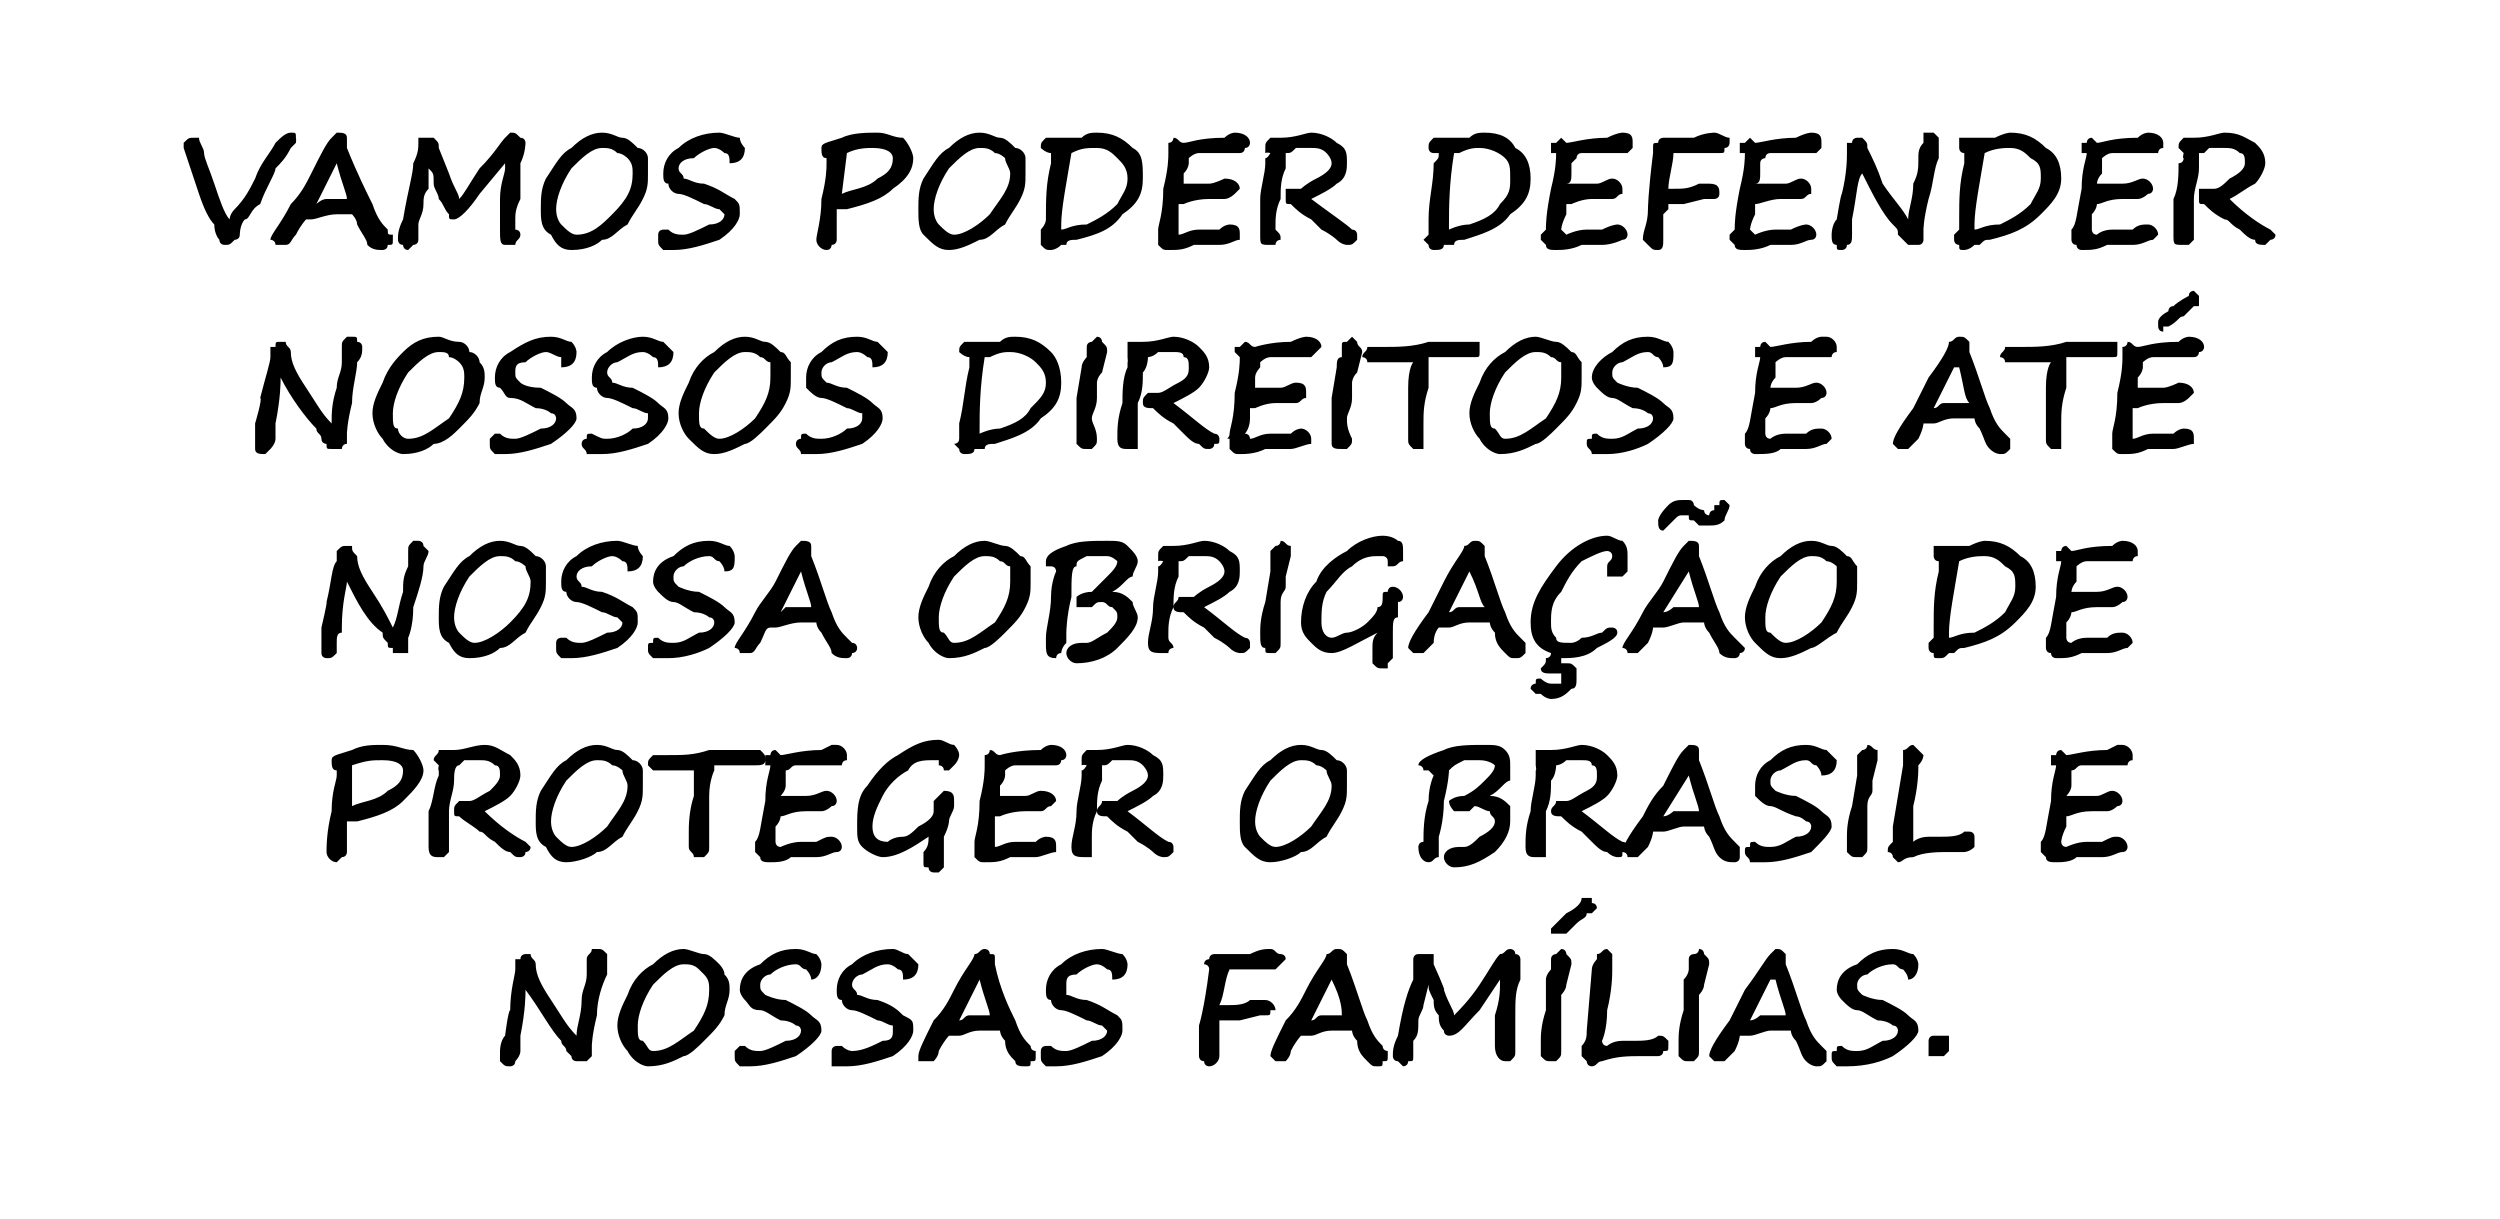 <?xml version="1.0" standalone="no"?><!DOCTYPE svg PUBLIC "-//W3C//DTD SVG 1.1//EN" "http://www.w3.org/Graphics/SVG/1.1/DTD/svg11.dtd"><svg xmlns="http://www.w3.org/2000/svg" version="1.1" width="49px" height="23.9px" viewBox="0 -1 49 23.9" style="top:-1px">  <desc>VAMOS PODER DEFENDER NOSSOS DIREITOS E AT NOSSA OBRIGA O DE PROTEGER O BRASIL E NOSSAS FAM LIAS.</desc>  <defs/>  <g id="Polygon15011">    <path d="M 9.9 19.3 C 9.9 19.3 9.96 18.8 10 18.8 C 10 18.4 10.1 18.1 10.1 18 C 10.1 17.9 10.1 17.9 10.1 17.8 C 10.1 17.8 10.1 17.8 10.2 17.8 C 10.2 17.7 10.3 17.7 10.3 17.7 C 10.3 17.7 10.4 17.7 10.4 17.7 C 10.4 17.8 10.5 17.8 10.5 17.9 C 10.5 18.1 10.6 18.3 10.8 18.6 C 11 18.9 11.1 19.1 11.3 19.3 C 11.3 19.1 11.4 18.9 11.4 18.6 C 11.4 18.4 11.5 18.3 11.5 18.1 C 11.5 18 11.5 17.9 11.5 17.8 C 11.5 17.7 11.6 17.7 11.6 17.6 C 11.7 17.6 11.7 17.6 11.7 17.6 C 11.8 17.6 11.8 17.6 11.9 17.7 C 11.9 17.7 11.9 17.8 11.9 17.8 C 11.9 17.9 11.9 18 11.9 18.1 C 11.8 18.3 11.7 18.6 11.7 18.9 C 11.6 19.3 11.6 19.5 11.6 19.5 C 11.6 19.5 11.6 19.6 11.6 19.6 C 11.6 19.6 11.6 19.7 11.6 19.7 C 11.6 19.7 11.5 19.8 11.5 19.8 C 11.5 19.8 11.4 19.8 11.4 19.8 C 11.3 19.8 11.3 19.8 11.3 19.8 C 11.3 19.8 11.2 19.8 11.2 19.7 C 11.2 19.7 11.2 19.7 11.1 19.6 C 11.1 19.5 11 19.5 11 19.4 C 10.8 19.2 10.6 18.8 10.3 18.4 C 10.3 18.5 10.3 18.8 10.2 19.3 C 10.2 19.3 10.2 19.4 10.2 19.4 C 10.2 19.4 10.2 19.5 10.2 19.6 C 10.2 19.7 10.1 19.8 10.1 19.8 C 10.1 19.9 10 19.9 10 19.9 C 9.9 19.9 9.9 19.9 9.8 19.8 C 9.8 19.8 9.8 19.7 9.8 19.6 C 9.8 19.6 9.8 19.4 9.9 19.3 C 9.85 19.3 9.9 19.3 9.9 19.3 Z M 12.7 19.9 C 12.6 19.9 12.4 19.8 12.3 19.6 C 12.2 19.5 12.1 19.3 12.1 19.1 C 12.1 18.9 12.2 18.7 12.3 18.5 C 12.4 18.2 12.6 18 12.8 17.9 C 13 17.7 13.2 17.6 13.4 17.6 C 13.5 17.6 13.7 17.7 13.8 17.7 C 13.9 17.7 14 17.8 14.1 17.9 C 14.1 17.9 14.2 18 14.2 18.1 C 14.3 18.2 14.3 18.3 14.3 18.4 C 14.3 18.6 14.2 18.7 14.2 18.9 C 14.1 19.1 14 19.2 13.8 19.4 C 13.7 19.5 13.5 19.7 13.4 19.7 C 13.2 19.8 13 19.9 12.7 19.9 Z M 12.5 19.1 C 12.5 19.3 12.5 19.4 12.6 19.4 C 12.7 19.5 12.7 19.6 12.8 19.6 C 13.1 19.6 13.3 19.4 13.6 19.2 C 13.8 18.9 13.9 18.7 13.9 18.4 C 13.9 18.3 13.9 18.2 13.8 18.1 C 13.8 18.1 13.7 18 13.7 18 C 13.6 17.9 13.5 17.9 13.4 17.9 C 13.2 17.9 13 18.1 12.8 18.3 C 12.6 18.6 12.5 18.9 12.5 19.1 Z M 16.1 17.9 C 16.1 18.1 16 18.2 15.9 18.2 C 15.9 18.1 15.8 18 15.8 18 C 15.7 18 15.7 17.9 15.6 17.9 C 15.4 17.9 15.2 18 15.1 18.1 C 15 18.1 14.9 18.2 14.9 18.3 C 14.9 18.4 14.9 18.4 15 18.5 C 15 18.5 15.2 18.6 15.4 18.6 C 15.6 18.7 15.8 18.8 15.9 18.9 C 16 19 16.1 19 16.1 19.2 C 16.1 19.3 15.9 19.5 15.6 19.7 C 15.3 19.8 15 19.9 14.7 19.9 C 14.6 19.9 14.6 19.9 14.5 19.9 C 14.4 19.8 14.4 19.8 14.4 19.7 C 14.4 19.6 14.4 19.6 14.4 19.6 C 14.5 19.5 14.5 19.5 14.5 19.5 C 14.6 19.5 14.6 19.5 14.6 19.5 C 14.7 19.6 14.8 19.6 14.9 19.6 C 15 19.6 15.2 19.5 15.4 19.4 C 15.6 19.4 15.7 19.3 15.7 19.2 C 15.7 19.2 15.7 19.1 15.6 19.1 C 15.6 19.1 15.5 19 15.3 19 C 15.1 18.9 15 18.8 14.9 18.8 C 14.7 18.8 14.7 18.7 14.6 18.6 C 14.6 18.6 14.5 18.5 14.5 18.4 C 14.5 18.2 14.6 18 14.9 17.9 C 15.1 17.7 15.3 17.6 15.6 17.6 C 15.8 17.6 15.9 17.7 16 17.7 C 16.1 17.8 16.1 17.9 16.1 17.9 C 16.1 17.9 16.1 17.9 16.1 17.9 Z M 18 17.9 C 18 18.1 17.9 18.2 17.7 18.2 C 17.7 18.1 17.7 18 17.6 18 C 17.6 18 17.5 17.9 17.4 17.9 C 17.2 17.9 17.1 18 16.9 18.1 C 16.8 18.1 16.7 18.2 16.7 18.3 C 16.7 18.4 16.8 18.4 16.8 18.5 C 16.9 18.5 17 18.6 17.2 18.6 C 17.5 18.7 17.6 18.8 17.7 18.9 C 17.9 19 17.9 19 17.9 19.2 C 17.9 19.3 17.8 19.5 17.5 19.7 C 17.2 19.8 16.9 19.9 16.6 19.9 C 16.5 19.9 16.4 19.9 16.3 19.9 C 16.3 19.8 16.3 19.8 16.3 19.7 C 16.3 19.6 16.3 19.6 16.3 19.6 C 16.3 19.5 16.4 19.5 16.4 19.5 C 16.4 19.5 16.4 19.5 16.5 19.5 C 16.6 19.6 16.7 19.6 16.7 19.6 C 16.9 19.6 17.1 19.5 17.3 19.4 C 17.5 19.4 17.5 19.3 17.5 19.2 C 17.5 19.2 17.5 19.1 17.5 19.1 C 17.4 19.1 17.3 19 17.2 19 C 17 18.9 16.8 18.8 16.7 18.8 C 16.6 18.8 16.5 18.7 16.5 18.6 C 16.4 18.6 16.4 18.5 16.4 18.4 C 16.4 18.2 16.5 18 16.7 17.9 C 16.9 17.7 17.2 17.6 17.5 17.6 C 17.6 17.6 17.7 17.7 17.8 17.7 C 17.9 17.8 18 17.9 18 17.9 C 18 17.9 18 17.9 18 17.9 Z M 18.7 19.3 C 18.6 19.3 18.6 19.3 18.6 19.3 C 18.6 19.3 18.5 19.4 18.4 19.6 C 18.4 19.7 18.3 19.8 18.3 19.8 C 18.2 19.8 18.2 19.8 18.2 19.8 C 18.1 19.8 18.1 19.8 18 19.8 C 18 19.7 18 19.7 18 19.7 C 18 19.6 18.1 19.4 18.3 19 C 18.5 18.8 18.6 18.6 18.7 18.4 C 18.9 18 19.1 17.8 19.1 17.7 C 19.2 17.7 19.2 17.6 19.3 17.6 C 19.3 17.6 19.4 17.6 19.4 17.7 C 19.5 17.7 19.5 17.7 19.5 17.8 C 19.5 17.8 19.5 17.9 19.5 17.9 C 19.6 18.4 19.8 18.8 19.9 19 C 20 19.3 20.1 19.4 20.2 19.5 C 20.2 19.6 20.3 19.6 20.3 19.6 C 20.3 19.6 20.3 19.7 20.3 19.7 C 20.3 19.8 20.3 19.8 20.2 19.8 C 20.2 19.9 20.2 19.9 20.1 19.9 C 20 19.9 19.9 19.9 19.9 19.8 C 19.8 19.7 19.7 19.6 19.7 19.4 C 19.6 19.3 19.6 19.2 19.6 19.2 C 19.6 19.2 19.6 19.2 19.5 19.2 C 19.5 19.2 19.4 19.2 19.2 19.2 C 19 19.2 18.9 19.3 18.8 19.3 C 18.7 19.3 18.7 19.3 18.7 19.3 C 18.7 19.3 18.7 19.3 18.7 19.3 Z M 19.3 18.9 C 19.3 18.9 19.4 18.9 19.4 18.9 C 19.4 18.8 19.3 18.6 19.2 18.2 C 19.2 18.2 19.2 18.2 19.2 18.2 C 19.2 18.2 18.8 19 18.8 19 C 18.9 19 18.9 18.9 19 18.9 C 19 18.9 19.1 18.9 19.3 18.9 C 19.3 18.9 19.3 18.9 19.3 18.9 Z M 22.1 17.9 C 22.1 18.1 22 18.2 21.8 18.2 C 21.8 18.1 21.8 18 21.7 18 C 21.7 18 21.6 17.9 21.5 17.9 C 21.4 17.9 21.2 18 21.1 18.1 C 20.9 18.1 20.9 18.2 20.9 18.3 C 20.9 18.4 20.9 18.4 20.9 18.5 C 21 18.5 21.1 18.6 21.3 18.6 C 21.6 18.7 21.7 18.8 21.9 18.9 C 22 19 22 19 22 19.2 C 22 19.3 21.9 19.5 21.6 19.7 C 21.3 19.8 21 19.9 20.7 19.9 C 20.6 19.9 20.5 19.9 20.5 19.9 C 20.4 19.8 20.4 19.8 20.4 19.7 C 20.4 19.6 20.4 19.6 20.4 19.6 C 20.4 19.5 20.5 19.5 20.5 19.5 C 20.5 19.5 20.6 19.5 20.6 19.5 C 20.7 19.6 20.8 19.6 20.9 19.6 C 21 19.6 21.2 19.5 21.4 19.4 C 21.6 19.4 21.7 19.3 21.7 19.2 C 21.7 19.2 21.6 19.1 21.6 19.1 C 21.5 19.1 21.4 19 21.3 19 C 21.1 18.9 20.9 18.8 20.8 18.8 C 20.7 18.8 20.6 18.7 20.6 18.6 C 20.5 18.6 20.5 18.5 20.5 18.4 C 20.5 18.2 20.6 18 20.8 17.9 C 21 17.7 21.3 17.6 21.6 17.6 C 21.7 17.6 21.9 17.7 22 17.7 C 22.1 17.8 22.1 17.9 22.1 17.9 C 22.1 17.9 22.1 17.9 22.1 17.9 Z M 25.1 17.9 C 25 18 25 18 25 18 C 25 18 24.9 18 24.9 18 C 24.9 18 24.9 18 24.8 18 C 24.7 18 24.5 18 24.4 18 C 24.2 18 24.1 18 24.1 18 C 24 18.2 24 18.5 23.9 18.7 C 24 18.7 24 18.7 24.1 18.7 C 24.2 18.7 24.4 18.7 24.5 18.6 C 24.6 18.6 24.7 18.6 24.8 18.6 C 24.9 18.6 25 18.7 25 18.8 C 25 18.8 25 18.8 24.9 18.8 C 24.9 18.9 24.9 18.9 24.8 18.9 C 24.8 18.9 24.7 18.9 24.7 18.9 C 24.7 18.9 24.3 19 24.3 19 C 24.1 19 24 19 23.9 19 C 23.9 19 23.9 19.1 23.9 19.1 C 23.9 19.1 23.9 19.1 23.9 19.2 C 23.9 19.4 23.9 19.5 23.9 19.5 C 23.9 19.5 23.9 19.7 23.9 19.7 C 23.9 19.8 23.8 19.9 23.7 19.9 C 23.7 19.9 23.6 19.9 23.6 19.8 C 23.5 19.8 23.5 19.7 23.5 19.7 C 23.5 19.5 23.5 19.4 23.5 19.1 C 23.5 19.1 23.6 18.8 23.7 18 C 23.7 18 23.7 18 23.7 18 C 23.7 17.9 23.6 17.9 23.6 17.9 C 23.6 17.8 23.7 17.8 23.7 17.8 C 23.7 17.7 23.8 17.7 23.8 17.7 C 23.8 17.7 23.9 17.7 23.9 17.7 C 23.9 17.7 24 17.7 24 17.7 C 24 17.7 24.2 17.7 24.5 17.7 C 24.7 17.6 24.8 17.6 24.9 17.6 C 25 17.6 25 17.7 25.1 17.7 C 25.1 17.7 25.2 17.7 25.2 17.8 C 25.2 17.8 25.1 17.9 25.1 17.9 C 25.1 17.9 25.1 17.9 25.1 17.9 Z M 25.6 19.3 C 25.6 19.3 25.5 19.3 25.5 19.3 C 25.5 19.3 25.4 19.4 25.3 19.6 C 25.3 19.7 25.2 19.8 25.2 19.8 C 25.1 19.8 25.1 19.8 25.1 19.8 C 25 19.8 25 19.8 25 19.8 C 24.9 19.7 24.9 19.7 24.9 19.7 C 24.9 19.6 25 19.4 25.2 19 C 25.4 18.8 25.5 18.6 25.6 18.4 C 25.8 18 26 17.8 26 17.7 C 26.1 17.7 26.1 17.6 26.2 17.6 C 26.3 17.6 26.3 17.6 26.4 17.7 C 26.4 17.7 26.4 17.7 26.4 17.8 C 26.4 17.8 26.4 17.9 26.4 17.9 C 26.6 18.4 26.7 18.8 26.8 19 C 26.9 19.3 27 19.4 27.1 19.5 C 27.1 19.6 27.2 19.6 27.2 19.6 C 27.2 19.6 27.2 19.7 27.2 19.7 C 27.2 19.8 27.2 19.8 27.1 19.8 C 27.1 19.9 27.1 19.9 27 19.9 C 26.9 19.9 26.9 19.9 26.8 19.8 C 26.7 19.7 26.6 19.6 26.6 19.4 C 26.5 19.3 26.5 19.2 26.5 19.2 C 26.5 19.2 26.5 19.2 26.5 19.2 C 26.4 19.2 26.3 19.2 26.1 19.2 C 25.9 19.2 25.8 19.3 25.7 19.3 C 25.6 19.3 25.6 19.3 25.6 19.3 C 25.6 19.3 25.6 19.3 25.6 19.3 Z M 26.2 18.9 C 26.3 18.9 26.3 18.9 26.3 18.9 C 26.3 18.8 26.3 18.6 26.1 18.2 C 26.1 18.2 26.1 18.2 26.1 18.2 C 26.1 18.2 25.7 19 25.7 19 C 25.8 19 25.8 18.9 25.9 18.9 C 25.9 18.9 26 18.9 26.2 18.9 C 26.2 18.9 26.2 18.9 26.2 18.9 Z M 29.4 18.3 C 29.4 18.2 29.4 18.2 29.4 18.2 C 29.4 18.2 29 18.8 29 18.8 C 28.7 19.1 28.6 19.3 28.4 19.3 C 28.4 19.3 28.3 19.3 28.3 19.2 C 28.2 19.1 28.2 19 28.2 18.9 C 28.1 18.8 28.1 18.7 28.1 18.6 C 28 18.4 28 18.4 28 18.3 C 28 18.3 27.9 18.7 27.9 18.7 C 27.9 18.8 27.8 18.9 27.8 19 C 27.8 19.2 27.8 19.3 27.7 19.4 C 27.7 19.6 27.7 19.7 27.7 19.7 C 27.7 19.8 27.7 19.8 27.6 19.8 C 27.6 19.9 27.5 19.9 27.5 19.9 C 27.5 19.9 27.4 19.8 27.4 19.8 C 27.3 19.8 27.3 19.7 27.3 19.7 C 27.3 19.6 27.3 19.5 27.4 19.3 C 27.5 18.7 27.6 18.4 27.7 18.2 C 27.7 18 27.7 17.9 27.7 17.8 C 27.7 17.8 27.7 17.7 27.8 17.7 C 27.8 17.7 27.9 17.7 27.9 17.7 C 28 17.7 28 17.7 28.1 17.7 C 28.1 17.8 28.1 17.8 28.1 17.9 C 28.15 17.88 28.1 17.9 28.1 17.9 C 28.1 17.9 28.35 18.45 28.3 18.4 C 28.4 18.7 28.5 18.8 28.5 18.9 C 28.6 18.8 28.8 18.6 29 18.3 C 29.2 18 29.3 17.8 29.4 17.7 C 29.5 17.7 29.5 17.6 29.6 17.6 C 29.6 17.6 29.7 17.6 29.7 17.7 C 29.8 17.7 29.8 17.8 29.8 17.8 C 29.8 17.8 29.8 18 29.8 18.2 C 29.7 18.4 29.7 18.6 29.7 18.9 C 29.7 19.1 29.7 19.2 29.7 19.3 C 29.7 19.3 29.7 19.4 29.7 19.5 C 29.7 19.5 29.7 19.5 29.7 19.6 C 29.7 19.7 29.7 19.7 29.6 19.8 C 29.6 19.8 29.6 19.8 29.5 19.8 C 29.4 19.8 29.3 19.7 29.3 19.5 C 29.3 19.4 29.3 19.1 29.3 18.9 C 29.4 18.6 29.4 18.4 29.4 18.3 C 29.4 18.3 29.4 18.3 29.4 18.3 Z M 30.7 18.3 C 30.7 18.4 30.6 18.5 30.6 18.5 C 30.6 18.6 30.6 18.6 30.6 18.8 C 30.6 19 30.6 19.1 30.6 19.2 C 30.6 19.3 30.6 19.4 30.6 19.6 C 30.6 19.7 30.6 19.7 30.5 19.8 C 30.5 19.8 30.4 19.8 30.4 19.8 C 30.3 19.8 30.3 19.8 30.2 19.7 C 30.2 19.7 30.2 19.6 30.2 19.4 C 30.2 19.3 30.2 19.1 30.3 18.8 C 30.3 18.8 30.3 18.2 30.3 18.2 C 30.3 18.1 30.4 18 30.4 18 C 30.4 17.8 30.4 17.8 30.4 17.8 C 30.4 17.7 30.5 17.7 30.5 17.7 C 30.5 17.7 30.6 17.6 30.6 17.6 C 30.7 17.6 30.7 17.7 30.7 17.7 C 30.8 17.8 30.8 17.8 30.8 17.9 C 30.8 17.9 30.7 18.3 30.7 18.3 Z M 31.1 16.9 C 31.1 17 31 17 30.9 17.1 C 30.9 17.1 30.9 17.1 30.9 17.1 C 30.9 17.1 30.8 17.2 30.7 17.3 C 30.6 17.3 30.6 17.3 30.6 17.3 C 30.6 17.3 30.6 17.3 30.5 17.3 C 30.5 17.3 30.5 17.3 30.4 17.3 C 30.4 17.3 30.4 17.3 30.4 17.2 C 30.4 17.2 30.5 17.1 30.6 17 C 30.6 17 30.6 17 30.6 17 C 30.7 16.9 30.7 16.9 30.7 16.9 C 30.9 16.8 31 16.7 31 16.6 C 31.1 16.6 31.1 16.6 31.2 16.6 C 31.2 16.6 31.2 16.6 31.2 16.7 C 31.3 16.7 31.3 16.8 31.3 16.8 C 31.3 16.8 31.3 16.8 31.2 16.9 C 31.2 16.9 31.2 16.9 31.1 16.9 C 31.1 16.9 31.1 16.9 31.1 16.9 Z M 32.5 19.7 C 32.4 19.7 32.4 19.7 32.3 19.7 C 32.3 19.7 32.2 19.7 32.2 19.7 C 31.9 19.7 31.7 19.7 31.4 19.8 C 31.3 19.8 31.3 19.9 31.2 19.9 C 31.1 19.9 31.1 19.8 31.1 19.8 C 31 19.7 31 19.7 31 19.7 C 31 19.6 31 19.6 31 19.5 C 31.1 19.4 31.1 19.3 31.1 19.2 C 31.1 19.2 31.2 18 31.2 18 C 31.2 17.9 31.3 17.8 31.3 17.8 C 31.3 17.7 31.3 17.7 31.3 17.7 C 31.4 17.7 31.4 17.6 31.5 17.6 C 31.5 17.6 31.6 17.7 31.6 17.7 C 31.6 17.7 31.6 17.8 31.6 17.8 C 31.6 17.8 31.6 17.9 31.6 18 C 31.6 18.1 31.6 18.4 31.5 18.8 C 31.5 19.2 31.4 19.4 31.4 19.4 C 31.4 19.4 31.4 19.5 31.5 19.5 C 31.5 19.5 31.6 19.4 31.8 19.4 C 31.8 19.4 31.9 19.4 32 19.4 C 32.2 19.4 32.4 19.4 32.5 19.3 C 32.5 19.3 32.5 19.3 32.5 19.3 C 32.6 19.3 32.6 19.3 32.7 19.4 C 32.7 19.4 32.7 19.4 32.7 19.5 C 32.7 19.6 32.7 19.6 32.6 19.6 C 32.6 19.7 32.5 19.7 32.5 19.7 Z M 33.4 18.3 C 33.4 18.4 33.3 18.5 33.3 18.5 C 33.3 18.6 33.3 18.6 33.3 18.8 C 33.3 19 33.3 19.1 33.3 19.2 C 33.3 19.3 33.3 19.4 33.3 19.6 C 33.3 19.7 33.3 19.7 33.2 19.8 C 33.2 19.8 33.1 19.8 33.1 19.8 C 33 19.8 33 19.8 32.9 19.7 C 32.9 19.7 32.9 19.6 32.9 19.4 C 32.9 19.3 32.9 19.1 33 18.8 C 33 18.8 33 18.2 33 18.2 C 33.1 18.1 33.1 18 33.1 18 C 33.1 17.8 33.1 17.8 33.1 17.8 C 33.1 17.7 33.2 17.7 33.2 17.7 C 33.3 17.7 33.3 17.6 33.3 17.6 C 33.4 17.6 33.4 17.7 33.4 17.7 C 33.5 17.8 33.5 17.8 33.5 17.9 C 33.5 17.9 33.4 18.3 33.4 18.3 Z M 34.2 19.3 C 34.2 19.3 34.2 19.3 34.1 19.3 C 34.1 19.3 34.1 19.4 34 19.6 C 33.9 19.7 33.8 19.8 33.8 19.8 C 33.8 19.8 33.7 19.8 33.7 19.8 C 33.7 19.8 33.6 19.8 33.6 19.8 C 33.5 19.7 33.5 19.7 33.5 19.7 C 33.5 19.6 33.6 19.4 33.9 19 C 34 18.8 34.1 18.6 34.2 18.4 C 34.5 18 34.6 17.8 34.7 17.7 C 34.7 17.7 34.8 17.6 34.8 17.6 C 34.9 17.6 34.9 17.6 35 17.7 C 35 17.7 35 17.7 35 17.8 C 35 17.8 35 17.9 35 17.9 C 35.2 18.4 35.3 18.8 35.4 19 C 35.5 19.3 35.6 19.4 35.7 19.5 C 35.8 19.6 35.8 19.6 35.8 19.6 C 35.8 19.6 35.8 19.7 35.8 19.7 C 35.8 19.8 35.8 19.8 35.8 19.8 C 35.7 19.9 35.7 19.9 35.6 19.9 C 35.6 19.9 35.5 19.9 35.4 19.8 C 35.3 19.7 35.3 19.6 35.2 19.4 C 35.1 19.3 35.1 19.2 35.1 19.2 C 35.1 19.2 35.1 19.2 35.1 19.2 C 35 19.2 34.9 19.2 34.7 19.2 C 34.6 19.2 34.4 19.3 34.3 19.3 C 34.3 19.3 34.2 19.3 34.2 19.3 C 34.2 19.3 34.2 19.3 34.2 19.3 Z M 34.8 18.9 C 34.9 18.9 34.9 18.9 35 18.9 C 35 18.8 34.9 18.6 34.8 18.2 C 34.8 18.2 34.8 18.2 34.7 18.2 C 34.7 18.2 34.3 19 34.3 19 C 34.4 19 34.5 18.9 34.5 18.9 C 34.6 18.9 34.7 18.9 34.8 18.9 C 34.8 18.9 34.8 18.9 34.8 18.9 Z M 37.6 17.9 C 37.6 18.1 37.5 18.2 37.4 18.2 C 37.4 18.1 37.3 18 37.3 18 C 37.2 18 37.2 17.9 37.1 17.9 C 36.9 17.9 36.7 18 36.6 18.1 C 36.5 18.1 36.4 18.2 36.4 18.3 C 36.4 18.4 36.4 18.4 36.5 18.5 C 36.5 18.5 36.7 18.6 36.9 18.6 C 37.1 18.7 37.3 18.8 37.4 18.9 C 37.5 19 37.6 19 37.6 19.2 C 37.6 19.3 37.4 19.5 37.1 19.7 C 36.9 19.8 36.6 19.9 36.2 19.9 C 36.1 19.9 36.1 19.9 36 19.9 C 35.9 19.8 35.9 19.8 35.9 19.7 C 35.9 19.6 35.9 19.6 36 19.6 C 36 19.5 36 19.5 36.1 19.5 C 36.1 19.5 36.1 19.5 36.1 19.5 C 36.2 19.6 36.3 19.6 36.4 19.6 C 36.6 19.6 36.7 19.5 36.9 19.4 C 37.1 19.4 37.2 19.3 37.2 19.2 C 37.2 19.2 37.2 19.1 37.1 19.1 C 37.1 19.1 37 19 36.8 19 C 36.6 18.9 36.5 18.8 36.4 18.8 C 36.3 18.8 36.2 18.7 36.1 18.6 C 36.1 18.6 36 18.5 36 18.4 C 36 18.2 36.1 18 36.4 17.9 C 36.6 17.7 36.8 17.6 37.1 17.6 C 37.3 17.6 37.4 17.7 37.5 17.7 C 37.6 17.8 37.6 17.9 37.6 17.9 C 37.6 17.9 37.6 17.9 37.6 17.9 Z M 38 19.7 C 37.9 19.7 37.9 19.7 37.8 19.7 C 37.8 19.7 37.8 19.6 37.8 19.5 C 37.8 19.5 37.8 19.4 37.8 19.4 C 37.8 19.4 37.8 19.3 37.9 19.3 C 37.9 19.3 38 19.3 38.1 19.3 C 38.1 19.3 38.2 19.3 38.2 19.3 C 38.2 19.4 38.2 19.4 38.2 19.4 C 38.2 19.5 38.2 19.5 38.2 19.6 C 38.2 19.6 38.2 19.6 38.1 19.7 C 38 19.7 38 19.7 38 19.7 Z " stroke="none" fill="#000"/>  </g>  <g id="Polygon15010">    <path d="M 7 15.1 C 6.9 15.1 6.8 15.1 6.8 15.1 C 6.8 15.3 6.8 15.5 6.8 15.7 C 6.8 15.7 6.8 15.8 6.7 15.8 C 6.7 15.8 6.6 15.9 6.6 15.9 C 6.5 15.9 6.4 15.8 6.4 15.7 C 6.4 15.6 6.4 15.3 6.5 14.9 C 6.5 14.5 6.6 14.3 6.6 14.2 C 6.6 14.1 6.6 14.1 6.6 14.1 C 6.5 14.1 6.5 14 6.5 13.9 C 6.5 13.8 6.6 13.8 6.9 13.7 C 7.1 13.6 7.3 13.6 7.5 13.6 C 7.8 13.6 7.9 13.7 8.1 13.7 C 8.2 13.8 8.3 14 8.3 14.1 C 8.3 14.3 8.1 14.5 7.9 14.7 C 7.7 14.9 7.4 15 7 15.1 C 7 15.1 7 15.1 7 15.1 Z M 7.5 13.9 C 7.3 13.9 7.2 13.9 6.9 14 C 6.9 14 6.9 14.8 6.9 14.8 C 7.1 14.7 7.4 14.7 7.6 14.5 C 7.8 14.4 7.9 14.3 7.9 14.1 C 7.9 14 7.8 13.9 7.5 13.9 C 7.5 13.9 7.5 13.9 7.5 13.9 Z M 8.6 14 C 8.6 14 8.58 13.98 8.6 14 C 8.5 13.9 8.5 13.9 8.5 13.9 C 8.5 13.8 8.6 13.8 8.6 13.7 C 8.7 13.7 8.7 13.7 8.7 13.7 C 8.8 13.7 8.8 13.7 8.8 13.7 C 8.8 13.7 8.8 13.7 8.9 13.7 C 9.1 13.7 9.3 13.6 9.5 13.6 C 9.7 13.6 9.8 13.7 10 13.8 C 10.1 13.9 10.2 14 10.2 14.2 C 10.2 14.3 10.1 14.5 10 14.6 C 9.9 14.7 9.7 14.8 9.5 14.9 C 9.8 15.2 10.1 15.4 10.3 15.5 C 10.3 15.5 10.4 15.6 10.4 15.6 C 10.4 15.7 10.3 15.7 10.3 15.7 C 10.3 15.8 10.2 15.8 10.2 15.8 C 10.1 15.8 10.1 15.8 10 15.7 C 9.9 15.7 9.8 15.6 9.7 15.5 C 9.5 15.4 9.5 15.3 9.4 15.3 C 9.3 15.2 9.1 15.1 9 15 C 8.9 15 8.9 15 8.9 14.9 C 8.9 14.8 8.9 14.8 9 14.7 C 9 14.7 9.1 14.7 9.1 14.7 C 9.1 14.7 9.1 14.7 9.2 14.7 C 9.2 14.7 9.2 14.7 9.2 14.7 C 9.3 14.7 9.4 14.6 9.6 14.5 C 9.7 14.4 9.8 14.3 9.8 14.2 C 9.8 14.1 9.8 14 9.7 14 C 9.6 13.9 9.5 13.9 9.4 13.9 C 9.3 13.9 9.2 13.9 9.1 13.9 C 9 14 9 14 9 14 C 9 14 9 14 9 14 C 8.9 14 8.9 14.2 8.9 14.3 C 8.9 14.5 8.8 14.7 8.8 14.9 C 8.8 15.1 8.8 15.3 8.8 15.4 C 8.8 15.4 8.8 15.5 8.8 15.5 C 8.8 15.6 8.8 15.6 8.8 15.7 C 8.8 15.7 8.8 15.7 8.7 15.8 C 8.7 15.8 8.6 15.8 8.6 15.8 C 8.5 15.8 8.4 15.8 8.4 15.6 C 8.4 15.4 8.4 15.2 8.4 14.9 C 8.5 14.7 8.5 14.4 8.6 14.2 C 8.6 14.2 8.6 14.1 8.6 14.1 C 8.58 14.11 8.6 14 8.6 14 Z M 11.1 15.9 C 10.9 15.9 10.8 15.8 10.7 15.6 C 10.5 15.5 10.5 15.3 10.5 15.1 C 10.5 14.9 10.5 14.7 10.6 14.5 C 10.8 14.2 10.9 14 11.1 13.9 C 11.3 13.7 11.5 13.6 11.7 13.6 C 11.9 13.6 12 13.7 12.1 13.7 C 12.2 13.7 12.3 13.8 12.4 13.9 C 12.5 13.9 12.6 14 12.6 14.1 C 12.6 14.2 12.6 14.3 12.6 14.4 C 12.6 14.6 12.6 14.7 12.5 14.9 C 12.4 15.1 12.3 15.2 12.2 15.4 C 12 15.5 11.9 15.7 11.7 15.7 C 11.6 15.8 11.3 15.9 11.1 15.9 Z M 10.8 15.1 C 10.8 15.3 10.9 15.4 10.9 15.4 C 11 15.5 11.1 15.6 11.2 15.6 C 11.4 15.6 11.7 15.4 11.9 15.2 C 12.1 14.9 12.3 14.7 12.3 14.4 C 12.3 14.3 12.2 14.2 12.2 14.1 C 12.2 14.1 12.1 14 12 14 C 11.9 13.9 11.8 13.9 11.7 13.9 C 11.5 13.9 11.3 14.1 11.1 14.3 C 10.9 14.6 10.8 14.9 10.8 15.1 Z M 14.5 14 C 14.3 14 14.1 14 14 14 C 14 14 14 14.1 14 14.1 C 14 14.1 13.9 14.3 13.9 14.6 C 13.9 14.9 13.9 15.1 13.9 15.3 C 13.9 15.4 13.9 15.5 13.9 15.6 C 13.9 15.6 13.9 15.6 13.9 15.6 C 13.9 15.7 13.9 15.7 13.8 15.8 C 13.8 15.8 13.8 15.8 13.7 15.8 C 13.7 15.8 13.6 15.8 13.6 15.8 C 13.6 15.7 13.5 15.7 13.5 15.6 C 13.5 15.5 13.5 15.4 13.5 15.3 C 13.5 15.2 13.5 14.9 13.6 14.6 C 13.6 14.2 13.6 14.1 13.6 14.1 C 13.6 14.1 13.5 14.1 13.3 14.1 C 13.1 14.1 13 14.1 13 14.1 C 12.9 14.1 12.8 14.1 12.8 14.1 C 12.7 14 12.7 14 12.7 14 C 12.7 13.9 12.7 13.9 12.8 13.8 C 12.8 13.8 12.9 13.8 13.1 13.8 C 13.4 13.8 13.6 13.8 13.9 13.7 C 14.2 13.7 14.4 13.7 14.6 13.7 C 14.8 13.7 14.9 13.7 14.9 13.7 C 15 13.8 15 13.8 15 13.9 C 15 14 14.9 14 14.8 14 C 14.8 14 14.8 14 14.7 14 C 14.7 14 14.6 14 14.5 14 C 14.5 14 14.5 14 14.5 14 Z M 16.5 14 C 16.5 14 16 14 16 14 C 15.9 14 15.7 14 15.6 14 C 15.5 14 15.5 14.1 15.4 14.1 C 15.4 14.1 15.4 14.1 15.4 14.2 C 15.4 14.2 15.4 14.3 15.4 14.4 C 15.4 14.5 15.3 14.6 15.3 14.6 C 15.4 14.6 15.5 14.6 15.6 14.6 C 15.7 14.6 15.8 14.6 15.8 14.6 C 16 14.6 16.1 14.5 16.2 14.5 C 16.3 14.5 16.4 14.6 16.4 14.7 C 16.4 14.7 16.4 14.8 16.3 14.8 C 16.3 14.8 16.2 14.9 16.1 14.9 C 16.1 14.9 16 14.9 16 14.9 C 15.9 14.9 15.9 14.9 15.8 14.9 C 15.5 14.9 15.4 15 15.3 15 C 15.3 15 15.3 15 15.3 15 C 15.3 15 15.3 15 15.3 15 C 15.3 15 15.3 15.1 15.2 15.2 C 15.2 15.4 15.2 15.5 15.2 15.5 C 15.2 15.5 15.2 15.6 15.3 15.6 C 15.3 15.6 15.5 15.5 15.7 15.5 C 15.9 15.5 16 15.5 16 15.5 C 16.2 15.4 16.2 15.4 16.3 15.4 C 16.4 15.4 16.5 15.5 16.5 15.6 C 16.5 15.6 16.5 15.7 16.4 15.7 C 16.3 15.7 16.2 15.8 16 15.8 C 15.9 15.8 15.7 15.8 15.5 15.8 C 15.4 15.9 15.2 15.9 15.1 15.9 C 15 15.9 14.9 15.9 14.9 15.8 C 14.9 15.8 14.8 15.7 14.8 15.7 C 14.8 15.7 14.8 15.6 14.8 15.6 C 14.8 15.6 14.8 15.6 14.8 15.5 C 14.9 15.4 14.9 15.2 15 14.7 C 15 14.3 15.1 14.1 15.1 14 C 15.1 14 15.1 14 15.1 14 C 15.1 14 15 14 15 14 C 15 13.9 15 13.9 15 13.9 C 15 13.9 15 13.9 15 13.8 C 15 13.8 15 13.8 15.1 13.8 C 15.1 13.8 15.1 13.7 15.2 13.7 C 15.2 13.7 15.3 13.8 15.3 13.8 C 15.4 13.8 15.7 13.7 16.1 13.7 C 16.3 13.6 16.3 13.6 16.3 13.6 C 16.3 13.6 16.4 13.6 16.4 13.6 C 16.5 13.6 16.6 13.7 16.6 13.8 C 16.6 13.8 16.6 13.9 16.6 13.9 C 16.5 13.9 16.5 14 16.5 14 Z M 18.7 14.8 C 18.7 14.9 18.6 15 18.6 15.1 C 18.6 15.1 18.6 15.1 18.6 15.1 C 18.6 15.1 18.6 15.2 18.5 15.4 C 18.5 15.5 18.5 15.6 18.5 15.7 C 18.5 15.8 18.5 15.9 18.5 15.9 C 18.5 15.9 18.5 16 18.5 16 C 18.5 16 18.4 16.1 18.4 16.1 C 18.4 16.1 18.4 16.1 18.3 16.1 C 18.3 16.1 18.2 16.1 18.2 16 C 18.1 16 18.1 16 18.1 15.9 C 18.1 15.9 18.1 15.8 18.1 15.7 C 18.2 15.6 18.2 15.5 18.2 15.4 C 17.9 15.6 17.6 15.8 17.3 15.8 C 17.2 15.8 17 15.7 16.9 15.6 C 16.8 15.5 16.8 15.4 16.8 15.2 C 16.8 14.9 16.8 14.6 17 14.4 C 17 14.4 17 14.4 17 14.4 C 17.2 14.1 17.4 13.9 17.6 13.8 C 17.9 13.6 18.1 13.5 18.4 13.5 C 18.5 13.5 18.6 13.6 18.7 13.6 C 18.7 13.6 18.8 13.7 18.8 13.8 C 18.8 13.8 18.8 13.9 18.7 14 C 18.7 14 18.6 14.1 18.6 14.1 C 18.5 14.1 18.5 14.1 18.5 14.1 C 18.5 14 18.4 14 18.4 14 C 18.4 13.9 18.4 13.9 18.4 13.9 C 18.3 13.9 18.3 13.9 18.3 13.9 C 18.1 13.9 17.9 13.9 17.8 14.1 C 17.6 14.2 17.4 14.4 17.3 14.6 C 17.2 14.8 17.1 15 17.1 15.2 C 17.1 15.4 17.2 15.5 17.4 15.5 C 17.4 15.5 17.5 15.4 17.7 15.4 C 17.8 15.4 17.9 15.3 18 15.2 C 18.2 15.1 18.3 15 18.3 14.9 C 18.3 14.9 18.3 14.8 18.3 14.7 C 18.4 14.6 18.4 14.6 18.4 14.6 C 18.4 14.6 18.5 14.5 18.5 14.5 C 18.7 14.5 18.7 14.6 18.7 14.7 C 18.7 14.7 18.7 14.8 18.7 14.8 C 18.7 14.8 18.7 14.8 18.7 14.8 Z M 20.7 14 C 20.7 14 20.3 14 20.3 14 C 20.1 14 20 14 19.9 14 C 19.8 14 19.7 14.1 19.7 14.1 C 19.7 14.1 19.7 14.1 19.7 14.2 C 19.7 14.2 19.7 14.3 19.6 14.4 C 19.6 14.5 19.6 14.6 19.6 14.6 C 19.6 14.6 19.7 14.6 19.8 14.6 C 20 14.6 20 14.6 20.1 14.6 C 20.2 14.6 20.3 14.5 20.4 14.5 C 20.6 14.5 20.7 14.6 20.7 14.7 C 20.7 14.7 20.6 14.8 20.6 14.8 C 20.5 14.8 20.5 14.9 20.4 14.9 C 20.3 14.9 20.3 14.9 20.2 14.9 C 20.2 14.9 20.1 14.9 20.1 14.9 C 19.8 14.9 19.6 15 19.6 15 C 19.6 15 19.6 15 19.6 15 C 19.6 15 19.5 15 19.5 15 C 19.5 15 19.5 15.1 19.5 15.2 C 19.5 15.4 19.5 15.5 19.5 15.5 C 19.5 15.5 19.5 15.6 19.5 15.6 C 19.6 15.6 19.7 15.5 19.9 15.5 C 20.1 15.5 20.2 15.5 20.3 15.5 C 20.4 15.4 20.5 15.4 20.5 15.4 C 20.7 15.4 20.7 15.5 20.7 15.6 C 20.7 15.6 20.7 15.7 20.7 15.7 C 20.6 15.7 20.4 15.8 20.3 15.8 C 20.1 15.8 20 15.8 19.8 15.8 C 19.6 15.9 19.5 15.9 19.3 15.9 C 19.2 15.9 19.2 15.9 19.1 15.8 C 19.1 15.8 19.1 15.7 19.1 15.7 C 19.1 15.7 19.1 15.6 19.1 15.6 C 19.1 15.6 19.1 15.6 19.1 15.5 C 19.1 15.4 19.2 15.2 19.2 14.7 C 19.3 14.3 19.3 14.1 19.3 14 C 19.3 14 19.3 14 19.3 14 C 19.3 14 19.3 14 19.3 14 C 19.3 13.9 19.3 13.9 19.3 13.9 C 19.3 13.9 19.3 13.9 19.3 13.8 C 19.3 13.8 19.3 13.8 19.3 13.8 C 19.4 13.8 19.4 13.7 19.4 13.7 C 19.5 13.7 19.5 13.8 19.6 13.8 C 19.6 13.8 19.9 13.7 20.4 13.7 C 20.5 13.6 20.6 13.6 20.6 13.6 C 20.6 13.6 20.6 13.6 20.6 13.6 C 20.8 13.6 20.9 13.7 20.9 13.8 C 20.9 13.8 20.9 13.9 20.8 13.9 C 20.8 13.9 20.8 14 20.7 14 Z M 21.3 14 C 21.3 14 21.24 13.98 21.2 14 C 21.2 13.9 21.2 13.9 21.2 13.9 C 21.2 13.8 21.2 13.8 21.3 13.7 C 21.3 13.7 21.4 13.7 21.4 13.7 C 21.4 13.7 21.4 13.7 21.5 13.7 C 21.5 13.7 21.5 13.7 21.5 13.7 C 21.8 13.7 22 13.6 22.1 13.6 C 22.3 13.6 22.5 13.7 22.6 13.8 C 22.8 13.9 22.8 14 22.8 14.2 C 22.8 14.3 22.8 14.5 22.6 14.6 C 22.5 14.7 22.3 14.8 22.1 14.9 C 22.5 15.2 22.7 15.4 22.9 15.5 C 23 15.5 23 15.6 23 15.6 C 23 15.7 23 15.7 23 15.7 C 22.9 15.8 22.9 15.8 22.8 15.8 C 22.8 15.8 22.7 15.8 22.6 15.7 C 22.6 15.7 22.5 15.6 22.3 15.5 C 22.2 15.4 22.1 15.3 22.1 15.3 C 21.9 15.2 21.8 15.1 21.7 15 C 21.6 15 21.5 15 21.5 14.9 C 21.5 14.8 21.6 14.8 21.6 14.7 C 21.7 14.7 21.7 14.7 21.8 14.7 C 21.8 14.7 21.8 14.7 21.8 14.7 C 21.8 14.7 21.9 14.7 21.9 14.7 C 21.9 14.7 22 14.6 22.2 14.5 C 22.4 14.4 22.5 14.3 22.5 14.2 C 22.5 14.1 22.4 14 22.4 14 C 22.3 13.9 22.2 13.9 22.1 13.9 C 22 13.9 21.9 13.9 21.8 13.9 C 21.7 14 21.7 14 21.6 14 C 21.6 14 21.6 14 21.6 14 C 21.6 14 21.6 14.2 21.6 14.3 C 21.5 14.5 21.5 14.7 21.5 14.9 C 21.4 15.1 21.4 15.3 21.4 15.4 C 21.4 15.4 21.4 15.5 21.4 15.5 C 21.4 15.6 21.4 15.6 21.4 15.7 C 21.4 15.7 21.4 15.7 21.4 15.8 C 21.3 15.8 21.3 15.8 21.3 15.8 C 21.1 15.8 21 15.8 21 15.6 C 21 15.4 21.1 15.2 21.1 14.9 C 21.1 14.7 21.2 14.4 21.2 14.2 C 21.2 14.2 21.2 14.1 21.2 14.1 C 21.24 14.11 21.3 14 21.3 14 Z M 24.9 15.9 C 24.7 15.9 24.6 15.8 24.4 15.6 C 24.3 15.5 24.3 15.3 24.3 15.1 C 24.3 14.9 24.3 14.7 24.4 14.5 C 24.6 14.2 24.7 14 24.9 13.9 C 25.1 13.7 25.3 13.6 25.5 13.6 C 25.7 13.6 25.8 13.7 25.9 13.7 C 26 13.7 26.1 13.8 26.2 13.9 C 26.3 13.9 26.4 14 26.4 14.1 C 26.4 14.2 26.4 14.3 26.4 14.4 C 26.4 14.6 26.4 14.7 26.3 14.9 C 26.2 15.1 26.1 15.2 26 15.4 C 25.8 15.5 25.7 15.7 25.5 15.7 C 25.4 15.8 25.1 15.9 24.9 15.9 Z M 24.6 15.1 C 24.6 15.3 24.7 15.4 24.7 15.4 C 24.8 15.5 24.9 15.6 25 15.6 C 25.2 15.6 25.5 15.4 25.7 15.2 C 25.9 14.9 26.1 14.7 26.1 14.4 C 26.1 14.3 26 14.2 26 14.1 C 26 14.1 25.9 14 25.8 14 C 25.7 13.9 25.6 13.9 25.5 13.9 C 25.3 13.9 25.1 14.1 24.9 14.3 C 24.7 14.6 24.6 14.9 24.6 15.1 Z M 29.2 14.6 C 29.4 14.6 29.5 14.7 29.6 14.8 C 29.6 14.9 29.6 15 29.6 15.1 C 29.6 15.3 29.5 15.5 29.3 15.7 C 29 15.9 28.8 16 28.5 16 C 28.4 16 28.3 15.9 28.3 15.8 C 28.3 15.7 28.4 15.6 28.6 15.6 C 28.6 15.6 28.7 15.6 28.7 15.6 C 28.8 15.6 28.9 15.5 29 15.4 C 29.2 15.3 29.3 15.2 29.3 15.1 C 29.3 15 29.2 15 29.2 14.9 C 29.1 14.9 29 14.8 28.9 14.8 C 28.9 14.8 28.9 14.8 28.8 14.9 C 28.8 14.9 28.7 14.9 28.7 14.9 C 28.6 14.9 28.5 14.9 28.5 14.9 C 28.5 14.9 28.4 14.8 28.4 14.7 C 28.4 14.7 28.5 14.6 28.7 14.6 C 28.9 14.5 29 14.4 29.1 14.3 C 29.2 14.2 29.3 14.1 29.3 14 C 29.3 14 29.2 13.9 29 13.9 C 28.9 13.9 28.8 13.9 28.7 13.9 C 28.5 14 28.5 14 28.4 14.1 C 28.4 14.1 28.4 14.3 28.3 14.7 C 28.3 15.1 28.2 15.4 28.2 15.4 C 28.2 15.4 28.2 15.6 28.2 15.6 C 28.2 15.7 28.2 15.8 28.2 15.8 C 28.1 15.8 28.1 15.9 28 15.9 C 27.9 15.9 27.8 15.8 27.8 15.6 C 27.8 15.6 27.8 15.5 27.9 15.5 C 27.9 15.3 27.9 15 28 14.7 C 28 14.4 28.1 14.2 28.1 14.2 C 28.1 14.2 28 14.1 28 14.1 C 28 14.1 28 14.1 28 14.1 C 28 14.1 27.9 14.1 27.9 14.1 C 27.9 14.1 27.9 14.1 27.9 14.1 C 27.9 14 27.8 14 27.8 14 C 27.8 13.9 28 13.8 28.3 13.7 C 28.5 13.6 28.8 13.6 29.1 13.6 C 29.3 13.6 29.4 13.6 29.5 13.7 C 29.6 13.8 29.6 13.9 29.6 14 C 29.6 14.1 29.6 14.2 29.6 14.3 C 29.5 14.3 29.4 14.5 29.2 14.6 Z M 30.1 14 C 30.1 14 30.12 13.98 30.1 14 C 30.1 13.9 30.1 13.9 30.1 13.9 C 30.1 13.8 30.1 13.8 30.1 13.7 C 30.2 13.7 30.2 13.7 30.3 13.7 C 30.3 13.7 30.3 13.7 30.3 13.7 C 30.4 13.7 30.4 13.7 30.4 13.7 C 30.7 13.7 30.9 13.6 31 13.6 C 31.2 13.6 31.4 13.7 31.5 13.8 C 31.6 13.9 31.7 14 31.7 14.2 C 31.7 14.3 31.6 14.5 31.5 14.6 C 31.4 14.7 31.2 14.8 31 14.9 C 31.4 15.2 31.6 15.4 31.8 15.5 C 31.9 15.5 31.9 15.6 31.9 15.6 C 31.9 15.7 31.9 15.7 31.8 15.7 C 31.8 15.8 31.8 15.8 31.7 15.8 C 31.7 15.8 31.6 15.8 31.5 15.7 C 31.4 15.7 31.3 15.6 31.2 15.5 C 31.1 15.4 31 15.3 31 15.3 C 30.8 15.2 30.7 15.1 30.6 15 C 30.5 15 30.4 15 30.4 14.9 C 30.4 14.8 30.5 14.8 30.5 14.7 C 30.5 14.7 30.6 14.7 30.7 14.7 C 30.7 14.7 30.7 14.7 30.7 14.7 C 30.7 14.7 30.7 14.7 30.7 14.7 C 30.8 14.7 30.9 14.6 31.1 14.5 C 31.3 14.4 31.3 14.3 31.3 14.2 C 31.3 14.1 31.3 14 31.2 14 C 31.2 13.9 31.1 13.9 31 13.9 C 30.8 13.9 30.7 13.9 30.7 13.9 C 30.6 14 30.5 14 30.5 14 C 30.5 14 30.5 14 30.5 14 C 30.5 14 30.5 14.2 30.4 14.3 C 30.4 14.5 30.4 14.7 30.3 14.9 C 30.3 15.1 30.3 15.3 30.3 15.4 C 30.3 15.4 30.3 15.5 30.3 15.5 C 30.3 15.6 30.3 15.6 30.3 15.7 C 30.3 15.7 30.3 15.7 30.3 15.8 C 30.2 15.8 30.2 15.8 30.1 15.8 C 30 15.8 29.9 15.8 29.9 15.6 C 29.9 15.4 29.9 15.2 30 14.9 C 30 14.7 30.1 14.4 30.1 14.2 C 30.1 14.2 30.1 14.1 30.1 14.1 C 30.12 14.11 30.1 14 30.1 14 Z M 32.5 15.3 C 32.5 15.3 32.5 15.3 32.4 15.3 C 32.4 15.3 32.4 15.4 32.3 15.6 C 32.2 15.7 32.1 15.8 32.1 15.8 C 32.1 15.8 32.1 15.8 32 15.8 C 32 15.8 31.9 15.8 31.9 15.8 C 31.9 15.7 31.8 15.7 31.8 15.7 C 31.8 15.6 31.9 15.4 32.2 15 C 32.3 14.8 32.4 14.6 32.6 14.4 C 32.8 14 32.9 13.8 33 13.7 C 33 13.7 33.1 13.6 33.1 13.6 C 33.2 13.6 33.3 13.6 33.3 13.7 C 33.3 13.7 33.3 13.7 33.3 13.8 C 33.3 13.8 33.3 13.9 33.3 13.9 C 33.5 14.4 33.6 14.8 33.7 15 C 33.8 15.3 33.9 15.4 34 15.5 C 34.1 15.6 34.1 15.6 34.1 15.6 C 34.1 15.6 34.1 15.7 34.1 15.7 C 34.1 15.8 34.1 15.8 34.1 15.8 C 34.1 15.9 34 15.9 34 15.9 C 33.9 15.9 33.8 15.9 33.7 15.8 C 33.6 15.7 33.6 15.6 33.5 15.4 C 33.4 15.3 33.4 15.2 33.4 15.2 C 33.4 15.2 33.4 15.2 33.4 15.2 C 33.3 15.2 33.2 15.2 33 15.2 C 32.9 15.2 32.7 15.3 32.6 15.3 C 32.6 15.3 32.6 15.3 32.5 15.3 C 32.5 15.3 32.5 15.3 32.5 15.3 Z M 33.2 14.9 C 33.2 14.9 33.2 14.9 33.3 14.9 C 33.3 14.8 33.2 14.6 33.1 14.2 C 33.1 14.2 33.1 14.2 33.1 14.2 C 33.1 14.2 32.6 15 32.6 15 C 32.7 15 32.8 14.9 32.8 14.9 C 32.9 14.9 33 14.9 33.2 14.9 C 33.2 14.9 33.2 14.9 33.2 14.9 Z M 36 13.9 C 36 14.1 35.9 14.2 35.7 14.2 C 35.7 14.1 35.6 14 35.6 14 C 35.5 14 35.5 13.9 35.4 13.9 C 35.2 13.9 35.1 14 34.9 14.1 C 34.8 14.1 34.7 14.2 34.7 14.3 C 34.7 14.4 34.7 14.4 34.8 14.5 C 34.8 14.5 35 14.6 35.2 14.6 C 35.4 14.7 35.6 14.8 35.7 14.9 C 35.8 15 35.9 15 35.9 15.2 C 35.9 15.3 35.7 15.5 35.5 15.7 C 35.2 15.8 34.9 15.9 34.6 15.9 C 34.5 15.9 34.4 15.9 34.3 15.9 C 34.3 15.8 34.2 15.8 34.2 15.7 C 34.2 15.6 34.2 15.6 34.3 15.6 C 34.3 15.5 34.3 15.5 34.4 15.5 C 34.4 15.5 34.4 15.5 34.4 15.5 C 34.5 15.6 34.6 15.6 34.7 15.6 C 34.9 15.6 35 15.5 35.2 15.4 C 35.4 15.4 35.5 15.3 35.5 15.2 C 35.5 15.2 35.5 15.1 35.4 15.1 C 35.4 15.1 35.3 15 35.2 15 C 34.9 14.9 34.8 14.8 34.7 14.8 C 34.6 14.8 34.5 14.7 34.4 14.6 C 34.4 14.6 34.4 14.5 34.4 14.4 C 34.4 14.2 34.5 14 34.7 13.9 C 34.9 13.7 35.1 13.6 35.4 13.6 C 35.6 13.6 35.7 13.7 35.8 13.7 C 35.9 13.8 36 13.9 36 13.9 C 36 13.9 36 13.9 36 13.9 Z M 36.7 14.3 C 36.7 14.4 36.7 14.5 36.7 14.5 C 36.7 14.6 36.6 14.6 36.6 14.8 C 36.6 15 36.6 15.1 36.6 15.2 C 36.6 15.3 36.6 15.4 36.6 15.6 C 36.6 15.7 36.6 15.7 36.5 15.8 C 36.5 15.8 36.4 15.8 36.4 15.8 C 36.3 15.8 36.3 15.8 36.2 15.7 C 36.2 15.7 36.2 15.6 36.2 15.4 C 36.2 15.3 36.2 15.1 36.3 14.8 C 36.3 14.8 36.4 14.2 36.4 14.2 C 36.4 14.1 36.4 14 36.4 14 C 36.4 13.8 36.4 13.8 36.4 13.8 C 36.5 13.7 36.5 13.7 36.5 13.7 C 36.6 13.7 36.6 13.6 36.6 13.6 C 36.7 13.6 36.7 13.7 36.8 13.7 C 36.8 13.8 36.8 13.8 36.8 13.9 C 36.8 13.9 36.7 14.3 36.7 14.3 Z M 38.5 15.7 C 38.5 15.7 38.4 15.7 38.4 15.7 C 38.3 15.7 38.3 15.7 38.2 15.7 C 38 15.7 37.7 15.7 37.5 15.8 C 37.3 15.8 37.3 15.9 37.2 15.9 C 37.2 15.9 37.1 15.8 37.1 15.8 C 37.1 15.7 37 15.7 37 15.7 C 37 15.6 37 15.6 37.1 15.5 C 37.1 15.4 37.1 15.3 37.1 15.2 C 37.1 15.2 37.3 14 37.3 14 C 37.3 13.9 37.3 13.8 37.3 13.8 C 37.3 13.7 37.3 13.7 37.3 13.7 C 37.4 13.7 37.4 13.6 37.5 13.6 C 37.5 13.6 37.6 13.7 37.6 13.7 C 37.6 13.7 37.7 13.8 37.7 13.8 C 37.7 13.8 37.7 13.9 37.6 14 C 37.6 14.1 37.6 14.4 37.5 14.8 C 37.5 15.2 37.5 15.4 37.5 15.4 C 37.5 15.4 37.5 15.5 37.5 15.5 C 37.5 15.5 37.6 15.4 37.8 15.4 C 37.9 15.4 37.9 15.4 38 15.4 C 38.2 15.4 38.4 15.4 38.5 15.3 C 38.5 15.3 38.5 15.3 38.6 15.3 C 38.6 15.3 38.7 15.3 38.7 15.4 C 38.7 15.4 38.7 15.4 38.7 15.5 C 38.7 15.6 38.7 15.6 38.7 15.6 C 38.6 15.7 38.5 15.7 38.5 15.7 Z M 41.7 14 C 41.7 14 41.2 14 41.2 14 C 41.1 14 40.9 14 40.8 14 C 40.7 14 40.7 14.1 40.6 14.1 C 40.6 14.1 40.6 14.1 40.6 14.2 C 40.6 14.2 40.6 14.3 40.6 14.4 C 40.6 14.5 40.5 14.6 40.5 14.6 C 40.6 14.6 40.7 14.6 40.8 14.6 C 40.9 14.6 41 14.6 41.1 14.6 C 41.2 14.6 41.3 14.5 41.4 14.5 C 41.5 14.5 41.6 14.6 41.6 14.7 C 41.6 14.7 41.6 14.8 41.5 14.8 C 41.5 14.8 41.4 14.9 41.3 14.9 C 41.3 14.9 41.2 14.9 41.2 14.9 C 41.1 14.9 41.1 14.9 41 14.9 C 40.7 14.9 40.6 15 40.5 15 C 40.5 15 40.5 15 40.5 15 C 40.5 15 40.5 15 40.5 15 C 40.5 15 40.5 15.1 40.5 15.2 C 40.4 15.4 40.4 15.5 40.4 15.5 C 40.4 15.5 40.4 15.6 40.5 15.6 C 40.5 15.6 40.7 15.5 40.9 15.5 C 41.1 15.5 41.2 15.5 41.2 15.5 C 41.4 15.4 41.4 15.4 41.5 15.4 C 41.6 15.4 41.7 15.5 41.7 15.6 C 41.7 15.6 41.7 15.7 41.6 15.7 C 41.5 15.7 41.4 15.8 41.2 15.8 C 41.1 15.8 40.9 15.8 40.7 15.8 C 40.6 15.9 40.4 15.9 40.3 15.9 C 40.2 15.9 40.1 15.9 40.1 15.8 C 40.1 15.8 40 15.7 40 15.7 C 40 15.7 40 15.6 40 15.6 C 40 15.6 40 15.6 40 15.5 C 40.1 15.4 40.1 15.2 40.2 14.7 C 40.2 14.3 40.3 14.1 40.3 14 C 40.3 14 40.3 14 40.3 14 C 40.3 14 40.2 14 40.2 14 C 40.2 13.9 40.2 13.9 40.2 13.9 C 40.2 13.9 40.2 13.9 40.2 13.8 C 40.2 13.8 40.2 13.8 40.3 13.8 C 40.3 13.8 40.3 13.7 40.4 13.7 C 40.4 13.7 40.5 13.8 40.5 13.8 C 40.6 13.8 40.9 13.7 41.3 13.7 C 41.5 13.6 41.5 13.6 41.5 13.6 C 41.5 13.6 41.6 13.6 41.6 13.6 C 41.7 13.6 41.8 13.7 41.8 13.8 C 41.8 13.8 41.8 13.9 41.8 13.9 C 41.7 13.9 41.7 14 41.7 14 Z " stroke="none" fill="#000"/>  </g>  <g id="Polygon15009">    <path d="M 6.3 11.3 C 6.3 11.3 6.42 10.8 6.4 10.8 C 6.5 10.4 6.5 10.1 6.6 10 C 6.6 9.9 6.6 9.9 6.6 9.8 C 6.6 9.8 6.6 9.8 6.6 9.8 C 6.7 9.7 6.7 9.7 6.8 9.7 C 6.8 9.7 6.8 9.7 6.9 9.7 C 6.9 9.8 6.9 9.8 7 9.9 C 7 10.1 7.1 10.3 7.3 10.6 C 7.5 10.9 7.6 11.1 7.7 11.3 C 7.8 11.1 7.8 10.9 7.9 10.6 C 7.9 10.4 7.9 10.3 8 10.1 C 8 10 8 9.9 8 9.8 C 8 9.7 8 9.7 8.1 9.6 C 8.1 9.6 8.2 9.6 8.2 9.6 C 8.2 9.6 8.3 9.6 8.3 9.7 C 8.3 9.7 8.4 9.8 8.4 9.8 C 8.4 9.9 8.3 10 8.3 10.1 C 8.3 10.3 8.2 10.6 8.1 10.9 C 8.1 11.3 8 11.5 8 11.5 C 8 11.5 8 11.6 8 11.6 C 8 11.6 8 11.7 8 11.7 C 8 11.7 8 11.8 8 11.8 C 7.9 11.8 7.9 11.8 7.8 11.8 C 7.8 11.8 7.7 11.8 7.7 11.8 C 7.7 11.8 7.7 11.8 7.7 11.7 C 7.6 11.7 7.6 11.7 7.6 11.6 C 7.5 11.5 7.5 11.5 7.5 11.4 C 7.2 11.2 7 10.8 6.8 10.4 C 6.8 10.5 6.7 10.8 6.7 11.3 C 6.7 11.3 6.7 11.4 6.7 11.4 C 6.6 11.4 6.6 11.5 6.6 11.6 C 6.6 11.7 6.6 11.8 6.6 11.8 C 6.5 11.9 6.5 11.9 6.4 11.9 C 6.4 11.9 6.3 11.9 6.3 11.8 C 6.3 11.8 6.3 11.7 6.3 11.6 C 6.3 11.6 6.3 11.4 6.3 11.3 C 6.31 11.3 6.3 11.3 6.3 11.3 Z M 9.2 11.9 C 9 11.9 8.9 11.8 8.8 11.6 C 8.6 11.5 8.6 11.3 8.6 11.1 C 8.6 10.9 8.6 10.7 8.7 10.5 C 8.9 10.2 9 10 9.2 9.9 C 9.4 9.7 9.6 9.6 9.8 9.6 C 10 9.6 10.1 9.7 10.2 9.7 C 10.3 9.7 10.4 9.8 10.5 9.9 C 10.6 9.9 10.7 10 10.7 10.1 C 10.7 10.2 10.7 10.3 10.7 10.4 C 10.7 10.6 10.7 10.7 10.6 10.9 C 10.5 11.1 10.4 11.2 10.3 11.4 C 10.1 11.5 10 11.7 9.8 11.7 C 9.7 11.8 9.5 11.9 9.2 11.9 Z M 8.9 11.1 C 8.9 11.3 9 11.4 9 11.4 C 9.1 11.5 9.2 11.6 9.3 11.6 C 9.5 11.6 9.8 11.4 10 11.2 C 10.3 10.9 10.4 10.7 10.4 10.4 C 10.4 10.3 10.3 10.2 10.3 10.1 C 10.3 10.1 10.2 10 10.1 10 C 10 9.9 9.9 9.9 9.8 9.9 C 9.6 9.9 9.4 10.1 9.2 10.3 C 9 10.6 8.9 10.9 8.9 11.1 Z M 12.6 9.9 C 12.6 10.1 12.5 10.2 12.3 10.2 C 12.3 10.1 12.3 10 12.2 10 C 12.2 10 12.1 9.9 12 9.9 C 11.9 9.9 11.7 10 11.6 10.1 C 11.4 10.1 11.3 10.2 11.3 10.3 C 11.3 10.4 11.4 10.4 11.4 10.5 C 11.5 10.5 11.6 10.6 11.8 10.6 C 12.1 10.7 12.2 10.8 12.4 10.9 C 12.5 11 12.5 11 12.5 11.2 C 12.5 11.3 12.4 11.5 12.1 11.7 C 11.8 11.8 11.5 11.9 11.2 11.9 C 11.1 11.9 11 11.9 11 11.9 C 10.9 11.8 10.9 11.8 10.9 11.7 C 10.9 11.6 10.9 11.6 10.9 11.6 C 10.9 11.5 11 11.5 11 11.5 C 11 11.5 11.1 11.5 11.1 11.5 C 11.2 11.6 11.3 11.6 11.4 11.6 C 11.5 11.6 11.7 11.5 11.9 11.4 C 12.1 11.4 12.2 11.3 12.2 11.2 C 12.2 11.2 12.1 11.1 12.1 11.1 C 12 11.1 11.9 11 11.8 11 C 11.6 10.9 11.4 10.8 11.3 10.8 C 11.2 10.8 11.1 10.7 11.1 10.6 C 11 10.6 11 10.5 11 10.4 C 11 10.2 11.1 10 11.3 9.9 C 11.5 9.7 11.8 9.6 12.1 9.6 C 12.2 9.6 12.4 9.7 12.5 9.7 C 12.5 9.8 12.6 9.9 12.6 9.9 C 12.6 9.9 12.6 9.9 12.6 9.9 Z M 14.4 9.9 C 14.4 10.1 14.4 10.2 14.2 10.2 C 14.2 10.1 14.1 10 14.1 10 C 14 10 14 9.9 13.9 9.9 C 13.7 9.9 13.5 10 13.4 10.1 C 13.3 10.1 13.2 10.2 13.2 10.3 C 13.2 10.4 13.2 10.4 13.3 10.5 C 13.3 10.5 13.5 10.6 13.7 10.6 C 13.9 10.7 14.1 10.8 14.2 10.9 C 14.3 11 14.4 11 14.4 11.2 C 14.4 11.3 14.2 11.5 13.9 11.7 C 13.7 11.8 13.4 11.9 13.1 11.9 C 13 11.9 12.9 11.9 12.8 11.9 C 12.7 11.8 12.7 11.8 12.7 11.7 C 12.7 11.6 12.7 11.6 12.8 11.6 C 12.8 11.5 12.8 11.5 12.9 11.5 C 12.9 11.5 12.9 11.5 12.9 11.5 C 13 11.6 13.1 11.6 13.2 11.6 C 13.4 11.6 13.5 11.5 13.7 11.4 C 13.9 11.4 14 11.3 14 11.2 C 14 11.2 14 11.1 13.9 11.1 C 13.9 11.1 13.8 11 13.6 11 C 13.4 10.9 13.3 10.8 13.2 10.8 C 13.1 10.8 13 10.7 12.9 10.6 C 12.9 10.6 12.8 10.5 12.8 10.4 C 12.8 10.2 12.9 10 13.2 9.9 C 13.4 9.7 13.6 9.6 13.9 9.6 C 14.1 9.6 14.2 9.7 14.3 9.7 C 14.4 9.8 14.4 9.9 14.4 9.9 C 14.4 9.9 14.4 9.9 14.4 9.9 Z M 15.1 11.3 C 15.1 11.3 15.1 11.3 15.1 11.3 C 15 11.3 15 11.4 14.9 11.6 C 14.8 11.7 14.8 11.8 14.7 11.8 C 14.7 11.8 14.7 11.8 14.6 11.8 C 14.6 11.8 14.6 11.8 14.5 11.8 C 14.5 11.7 14.4 11.7 14.4 11.7 C 14.4 11.6 14.6 11.4 14.8 11 C 14.9 10.8 15.1 10.6 15.2 10.4 C 15.4 10 15.5 9.8 15.6 9.7 C 15.6 9.7 15.7 9.6 15.7 9.6 C 15.8 9.6 15.9 9.6 15.9 9.7 C 15.9 9.7 15.9 9.7 15.9 9.8 C 15.9 9.8 15.9 9.9 15.9 9.9 C 16.1 10.4 16.2 10.8 16.3 11 C 16.4 11.3 16.5 11.4 16.6 11.5 C 16.7 11.6 16.7 11.6 16.7 11.6 C 16.8 11.6 16.8 11.7 16.8 11.7 C 16.8 11.8 16.7 11.8 16.7 11.8 C 16.7 11.9 16.6 11.9 16.6 11.9 C 16.5 11.9 16.4 11.9 16.3 11.8 C 16.3 11.7 16.2 11.6 16.1 11.4 C 16 11.3 16 11.2 16 11.2 C 16 11.2 16 11.2 16 11.2 C 16 11.2 15.8 11.2 15.7 11.2 C 15.5 11.2 15.3 11.3 15.2 11.3 C 15.2 11.3 15.2 11.3 15.1 11.3 C 15.1 11.3 15.1 11.3 15.1 11.3 Z M 15.8 10.9 C 15.8 10.9 15.9 10.9 15.9 10.9 C 15.9 10.8 15.8 10.6 15.7 10.2 C 15.7 10.2 15.7 10.2 15.7 10.2 C 15.7 10.2 15.3 11 15.3 11 C 15.3 11 15.4 10.9 15.4 10.9 C 15.5 10.9 15.6 10.9 15.8 10.9 C 15.8 10.9 15.8 10.9 15.8 10.9 Z M 18.6 11.9 C 18.5 11.9 18.3 11.8 18.2 11.6 C 18.1 11.5 18 11.3 18 11.1 C 18 10.9 18.1 10.7 18.2 10.5 C 18.3 10.2 18.5 10 18.7 9.9 C 18.9 9.7 19.1 9.6 19.3 9.6 C 19.4 9.6 19.6 9.7 19.7 9.7 C 19.8 9.7 19.9 9.8 20 9.9 C 20.1 9.9 20.1 10 20.2 10.1 C 20.2 10.2 20.2 10.3 20.2 10.4 C 20.2 10.6 20.2 10.7 20.1 10.9 C 20 11.1 19.9 11.2 19.7 11.4 C 19.6 11.5 19.4 11.7 19.3 11.7 C 19.1 11.8 18.9 11.9 18.6 11.9 Z M 18.4 11.1 C 18.4 11.3 18.4 11.4 18.5 11.4 C 18.6 11.5 18.6 11.6 18.7 11.6 C 19 11.6 19.2 11.4 19.5 11.2 C 19.7 10.9 19.8 10.7 19.8 10.4 C 19.8 10.3 19.8 10.2 19.8 10.1 C 19.7 10.1 19.7 10 19.6 10 C 19.5 9.9 19.4 9.9 19.3 9.9 C 19.1 9.9 18.9 10.1 18.7 10.3 C 18.5 10.6 18.4 10.9 18.4 11.1 Z M 21.8 10.6 C 22 10.6 22.1 10.7 22.2 10.8 C 22.2 10.9 22.3 11 22.3 11.1 C 22.3 11.3 22.1 11.5 21.9 11.7 C 21.7 11.9 21.4 12 21.1 12 C 21 12 20.9 11.9 20.9 11.8 C 20.9 11.7 21 11.6 21.2 11.6 C 21.2 11.6 21.3 11.6 21.3 11.6 C 21.4 11.6 21.5 11.5 21.7 11.4 C 21.8 11.3 21.9 11.2 21.9 11.1 C 21.9 11 21.9 11 21.8 10.9 C 21.7 10.9 21.7 10.8 21.6 10.8 C 21.5 10.8 21.5 10.8 21.4 10.9 C 21.4 10.9 21.3 10.9 21.3 10.9 C 21.2 10.9 21.1 10.9 21.1 10.9 C 21.1 10.9 21.1 10.8 21.1 10.7 C 21.1 10.7 21.2 10.6 21.4 10.6 C 21.5 10.5 21.6 10.4 21.7 10.3 C 21.8 10.2 21.9 10.1 21.9 10 C 21.9 10 21.8 9.9 21.7 9.9 C 21.5 9.9 21.4 9.9 21.3 9.9 C 21.1 10 21.1 10 21.1 10.1 C 21 10.1 21 10.3 21 10.7 C 20.9 11.1 20.9 11.4 20.9 11.4 C 20.9 11.4 20.9 11.6 20.9 11.6 C 20.8 11.7 20.8 11.8 20.8 11.8 C 20.7 11.8 20.7 11.9 20.7 11.9 C 20.5 11.9 20.5 11.8 20.5 11.6 C 20.5 11.6 20.5 11.5 20.5 11.5 C 20.5 11.3 20.6 11 20.6 10.7 C 20.6 10.4 20.7 10.2 20.7 10.2 C 20.7 10.2 20.7 10.1 20.6 10.1 C 20.6 10.1 20.6 10.1 20.6 10.1 C 20.6 10.1 20.5 10.1 20.5 10.1 C 20.5 10.1 20.5 10.1 20.5 10.1 C 20.5 10 20.5 10 20.5 10 C 20.5 9.9 20.6 9.8 20.9 9.7 C 21.1 9.6 21.4 9.6 21.7 9.6 C 21.9 9.6 22 9.6 22.1 9.7 C 22.2 9.8 22.3 9.9 22.3 10 C 22.3 10.1 22.2 10.2 22.2 10.3 C 22.1 10.3 22 10.5 21.8 10.6 Z M 22.8 10 C 22.8 10 22.74 9.98 22.7 10 C 22.7 9.9 22.7 9.9 22.7 9.9 C 22.7 9.8 22.7 9.8 22.8 9.7 C 22.8 9.7 22.9 9.7 22.9 9.7 C 22.9 9.7 22.9 9.7 23 9.7 C 23 9.7 23 9.7 23 9.7 C 23.3 9.7 23.5 9.6 23.6 9.6 C 23.8 9.6 24 9.7 24.1 9.8 C 24.3 9.9 24.3 10 24.3 10.2 C 24.3 10.3 24.3 10.5 24.1 10.6 C 24 10.7 23.8 10.8 23.6 10.9 C 24 11.2 24.2 11.4 24.4 11.5 C 24.5 11.5 24.5 11.6 24.5 11.6 C 24.5 11.7 24.5 11.7 24.5 11.7 C 24.4 11.8 24.4 11.8 24.3 11.8 C 24.3 11.8 24.2 11.8 24.1 11.7 C 24.1 11.7 24 11.6 23.8 11.5 C 23.7 11.4 23.6 11.3 23.6 11.3 C 23.4 11.2 23.3 11.1 23.2 11 C 23.1 11 23 11 23 10.9 C 23 10.8 23.1 10.8 23.1 10.7 C 23.2 10.7 23.2 10.7 23.3 10.7 C 23.3 10.7 23.3 10.7 23.3 10.7 C 23.3 10.7 23.4 10.7 23.4 10.7 C 23.4 10.7 23.5 10.6 23.7 10.5 C 23.9 10.4 24 10.3 24 10.2 C 24 10.1 23.9 10 23.9 10 C 23.8 9.9 23.7 9.9 23.6 9.9 C 23.5 9.9 23.4 9.9 23.3 9.9 C 23.2 10 23.2 10 23.1 10 C 23.1 10 23.1 10 23.1 10 C 23.1 10 23.1 10.2 23.1 10.3 C 23 10.5 23 10.7 23 10.9 C 22.9 11.1 22.9 11.3 22.9 11.4 C 22.9 11.4 22.9 11.5 22.9 11.5 C 22.9 11.6 23 11.6 23 11.7 C 23 11.7 22.9 11.7 22.9 11.8 C 22.8 11.8 22.8 11.8 22.8 11.8 C 22.6 11.8 22.5 11.8 22.5 11.6 C 22.5 11.4 22.6 11.2 22.6 10.9 C 22.6 10.7 22.7 10.4 22.7 10.2 C 22.7 10.2 22.7 10.1 22.7 10.1 C 22.74 10.11 22.8 10 22.8 10 Z M 25.2 10.3 C 25.2 10.4 25.2 10.5 25.2 10.5 C 25.2 10.6 25.1 10.6 25.1 10.8 C 25.1 11 25.1 11.1 25.1 11.2 C 25.1 11.3 25.1 11.4 25.1 11.6 C 25.1 11.7 25.1 11.7 25 11.8 C 25 11.8 24.9 11.8 24.9 11.8 C 24.8 11.8 24.8 11.8 24.8 11.7 C 24.7 11.7 24.7 11.6 24.7 11.4 C 24.7 11.3 24.7 11.1 24.8 10.8 C 24.8 10.8 24.9 10.2 24.9 10.2 C 24.9 10.1 24.9 10 24.9 10 C 24.9 9.8 24.9 9.8 24.9 9.8 C 25 9.7 25 9.7 25 9.7 C 25.1 9.7 25.1 9.6 25.1 9.6 C 25.2 9.6 25.2 9.7 25.3 9.7 C 25.3 9.8 25.3 9.8 25.3 9.9 C 25.3 9.9 25.2 10.3 25.2 10.3 Z M 27.4 10.8 C 27.4 10.9 27.4 11 27.4 11.1 C 27.4 11.1 27.4 11.1 27.4 11.1 C 27.3 11.1 27.3 11.2 27.3 11.4 C 27.3 11.5 27.3 11.6 27.3 11.7 C 27.3 11.8 27.3 11.9 27.3 11.9 C 27.3 11.9 27.2 12 27.2 12 C 27.2 12 27.2 12.1 27.2 12.1 C 27.1 12.1 27.1 12.1 27.1 12.1 C 27 12.1 27 12.1 26.9 12 C 26.9 12 26.9 12 26.9 11.9 C 26.9 11.9 26.9 11.8 26.9 11.7 C 26.9 11.6 26.9 11.5 27 11.4 C 26.6 11.6 26.3 11.8 26.1 11.8 C 25.9 11.8 25.8 11.7 25.7 11.6 C 25.6 11.5 25.5 11.4 25.5 11.2 C 25.5 10.9 25.6 10.6 25.8 10.4 C 25.8 10.4 25.8 10.4 25.8 10.4 C 25.9 10.1 26.2 9.9 26.4 9.8 C 26.6 9.6 26.9 9.5 27.1 9.5 C 27.3 9.5 27.4 9.6 27.4 9.6 C 27.5 9.6 27.5 9.7 27.5 9.8 C 27.5 9.8 27.5 9.9 27.5 10 C 27.4 10 27.4 10.1 27.3 10.1 C 27.3 10.1 27.3 10.1 27.2 10.1 C 27.2 10 27.2 10 27.2 10 C 27.2 9.9 27.1 9.9 27.1 9.9 C 27.1 9.9 27.1 9.9 27 9.9 C 26.9 9.9 26.7 9.9 26.5 10.1 C 26.3 10.2 26.2 10.4 26 10.6 C 25.9 10.8 25.9 11 25.9 11.2 C 25.9 11.4 26 11.5 26.1 11.5 C 26.2 11.5 26.3 11.4 26.4 11.4 C 26.5 11.4 26.7 11.3 26.8 11.2 C 26.9 11.1 27 11 27 10.9 C 27.1 10.9 27.1 10.8 27.1 10.7 C 27.1 10.6 27.1 10.6 27.2 10.6 C 27.2 10.6 27.2 10.5 27.3 10.5 C 27.4 10.5 27.5 10.6 27.5 10.7 C 27.5 10.7 27.5 10.8 27.4 10.8 C 27.4 10.8 27.4 10.8 27.4 10.8 Z M 28.3 11.3 C 28.3 11.3 28.2 11.3 28.2 11.3 C 28.2 11.3 28.1 11.4 28.1 11.6 C 28 11.7 27.9 11.8 27.9 11.8 C 27.8 11.8 27.8 11.8 27.8 11.8 C 27.8 11.8 27.7 11.8 27.7 11.8 C 27.6 11.7 27.6 11.7 27.6 11.7 C 27.6 11.6 27.7 11.4 28 11 C 28.1 10.8 28.2 10.6 28.3 10.4 C 28.5 10 28.7 9.8 28.7 9.7 C 28.8 9.7 28.8 9.6 28.9 9.6 C 29 9.6 29 9.6 29.1 9.7 C 29.1 9.7 29.1 9.7 29.1 9.8 C 29.1 9.8 29.1 9.9 29.1 9.9 C 29.3 10.4 29.4 10.8 29.5 11 C 29.6 11.3 29.7 11.4 29.8 11.5 C 29.9 11.6 29.9 11.6 29.9 11.6 C 29.9 11.6 29.9 11.7 29.9 11.7 C 29.9 11.8 29.9 11.8 29.9 11.8 C 29.8 11.9 29.8 11.9 29.7 11.9 C 29.6 11.9 29.6 11.9 29.5 11.8 C 29.4 11.7 29.3 11.6 29.3 11.4 C 29.2 11.3 29.2 11.2 29.2 11.2 C 29.2 11.2 29.2 11.2 29.2 11.2 C 29.1 11.2 29 11.2 28.8 11.2 C 28.6 11.2 28.5 11.3 28.4 11.3 C 28.3 11.3 28.3 11.3 28.3 11.3 C 28.3 11.3 28.3 11.3 28.3 11.3 Z M 28.9 10.9 C 29 10.9 29 10.9 29.1 10.9 C 29 10.8 29 10.6 28.8 10.2 C 28.8 10.2 28.8 10.2 28.8 10.2 C 28.8 10.2 28.4 11 28.4 11 C 28.5 11 28.5 10.9 28.6 10.9 C 28.6 10.9 28.7 10.9 28.9 10.9 C 28.9 10.9 28.9 10.9 28.9 10.9 Z M 30.6 11.9 C 30.6 11.9 30.6 11.9 30.6 11.9 C 30.6 12 30.6 12 30.6 12 C 30.6 12 30.7 12 30.7 12 C 30.8 12 30.8 12 30.9 12.1 C 30.9 12.1 30.9 12.2 30.9 12.3 C 30.9 12.4 30.9 12.5 30.8 12.5 C 30.7 12.6 30.6 12.7 30.4 12.7 C 30.4 12.7 30.3 12.7 30.2 12.6 C 30.2 12.6 30.2 12.6 30.1 12.6 C 30.1 12.6 30 12.5 30 12.5 C 30 12.4 30.1 12.4 30.1 12.4 C 30.1 12.3 30.1 12.3 30.2 12.3 C 30.2 12.3 30.3 12.4 30.4 12.4 C 30.4 12.4 30.4 12.4 30.4 12.4 C 30.4 12.4 30.4 12.4 30.4 12.4 C 30.5 12.4 30.5 12.4 30.6 12.4 C 30.6 12.4 30.6 12.3 30.6 12.3 C 30.6 12.3 30.6 12.2 30.6 12.2 C 30.6 12.2 30.5 12.2 30.5 12.2 C 30.5 12.2 30.4 12.2 30.4 12.2 C 30.3 12.2 30.2 12.2 30.2 12.1 C 30.3 12 30.3 12 30.3 11.9 C 30.3 11.9 30.4 11.9 30.4 11.8 C 30.1 11.7 30 11.5 30 11.2 C 30 10.8 30.2 10.5 30.5 10.1 C 30.8 9.7 31.2 9.5 31.5 9.5 C 31.6 9.5 31.7 9.6 31.8 9.6 C 31.9 9.7 31.9 9.8 31.9 9.9 C 31.9 10 31.9 10.1 31.9 10.2 C 31.9 10.2 31.8 10.3 31.8 10.3 C 31.7 10.3 31.7 10.3 31.6 10.3 C 31.6 10.3 31.6 10.3 31.5 10.3 C 31.5 10.3 31.5 10.2 31.5 10.2 C 31.5 10.2 31.5 10.1 31.5 10.1 C 31.5 10 31.6 10 31.6 9.9 C 31.6 9.8 31.5 9.8 31.5 9.8 C 31.4 9.8 31.2 9.9 31 10 C 30.8 10.2 30.7 10.4 30.6 10.6 C 30.4 10.8 30.4 11 30.4 11.2 C 30.4 11.3 30.4 11.4 30.5 11.5 C 30.5 11.6 30.6 11.6 30.8 11.6 C 30.8 11.6 30.9 11.6 31 11.5 C 31.2 11.5 31.3 11.4 31.4 11.4 C 31.5 11.3 31.5 11.3 31.6 11.3 C 31.6 11.3 31.7 11.3 31.7 11.4 C 31.7 11.5 31.5 11.6 31.3 11.7 C 31.1 11.9 30.8 11.9 30.6 11.9 Z M 32.5 11.3 C 32.5 11.3 32.5 11.3 32.4 11.3 C 32.4 11.3 32.4 11.4 32.3 11.6 C 32.2 11.7 32.1 11.8 32.1 11.8 C 32.1 11.8 32.1 11.8 32 11.8 C 32 11.8 32 11.8 31.9 11.8 C 31.9 11.7 31.8 11.7 31.8 11.7 C 31.8 11.6 32 11.4 32.2 11 C 32.3 10.8 32.5 10.6 32.6 10.4 C 32.8 10 32.9 9.8 33 9.7 C 33 9.7 33.1 9.6 33.1 9.6 C 33.2 9.6 33.3 9.6 33.3 9.7 C 33.3 9.7 33.3 9.7 33.3 9.8 C 33.3 9.8 33.3 9.9 33.3 9.9 C 33.5 10.4 33.6 10.8 33.7 11 C 33.8 11.3 33.9 11.4 34 11.5 C 34.1 11.6 34.1 11.6 34.1 11.6 C 34.1 11.6 34.2 11.7 34.2 11.7 C 34.2 11.8 34.1 11.8 34.1 11.8 C 34.1 11.9 34 11.9 34 11.9 C 33.9 11.9 33.8 11.9 33.7 11.8 C 33.7 11.7 33.6 11.6 33.5 11.4 C 33.4 11.3 33.4 11.2 33.4 11.2 C 33.4 11.2 33.4 11.2 33.4 11.2 C 33.3 11.2 33.2 11.2 33 11.2 C 32.9 11.2 32.7 11.3 32.6 11.3 C 32.6 11.3 32.6 11.3 32.5 11.3 C 32.5 11.3 32.5 11.3 32.5 11.3 Z M 33.2 10.9 C 33.2 10.9 33.2 10.9 33.3 10.9 C 33.3 10.8 33.2 10.6 33.1 10.2 C 33.1 10.2 33.1 10.2 33.1 10.2 C 33.1 10.2 32.6 11 32.6 11 C 32.7 11 32.8 10.9 32.8 10.9 C 32.9 10.9 33 10.9 33.2 10.9 C 33.2 10.9 33.2 10.9 33.2 10.9 Z M 33.5 9.3 C 33.4 9.3 33.3 9.3 33.3 9.3 C 33.3 9.3 33.2 9.2 33.2 9.2 C 33.2 9.2 33.2 9.2 33.2 9.2 C 33.1 9.2 33.1 9.2 33.1 9.1 C 33.1 9.1 33 9.1 33 9.1 C 32.9 9.1 32.9 9.1 32.8 9.2 C 32.8 9.2 32.8 9.2 32.8 9.2 C 32.7 9.3 32.7 9.3 32.7 9.3 C 32.7 9.3 32.6 9.4 32.6 9.4 C 32.5 9.4 32.5 9.3 32.5 9.2 C 32.5 9.2 32.5 9.1 32.7 8.9 C 32.8 8.8 32.9 8.8 33 8.8 C 33 8.8 33.1 8.8 33.1 8.8 C 33.2 8.8 33.2 8.9 33.2 8.9 C 33.3 9 33.4 9 33.4 9 C 33.4 9.1 33.5 9.1 33.5 9.1 C 33.5 9.1 33.5 9 33.6 9 C 33.6 8.9 33.6 8.9 33.6 8.9 C 33.6 8.9 33.7 8.9 33.7 8.9 C 33.7 8.8 33.7 8.8 33.8 8.8 C 33.8 8.8 33.9 8.9 33.9 8.9 C 33.9 9 33.8 9.1 33.8 9.2 C 33.7 9.3 33.6 9.3 33.5 9.3 C 33.5 9.3 33.5 9.3 33.5 9.3 Z M 34.9 11.9 C 34.7 11.9 34.6 11.8 34.4 11.6 C 34.3 11.5 34.2 11.3 34.2 11.1 C 34.2 10.9 34.3 10.7 34.4 10.5 C 34.5 10.2 34.7 10 34.9 9.9 C 35.1 9.7 35.3 9.6 35.5 9.6 C 35.7 9.6 35.8 9.7 35.9 9.7 C 36 9.7 36.1 9.8 36.2 9.9 C 36.3 9.9 36.3 10 36.4 10.1 C 36.4 10.2 36.4 10.3 36.4 10.4 C 36.4 10.6 36.4 10.7 36.3 10.9 C 36.2 11.1 36.1 11.2 36 11.4 C 35.8 11.5 35.6 11.7 35.5 11.7 C 35.3 11.8 35.1 11.9 34.9 11.9 Z M 34.6 11.1 C 34.6 11.3 34.6 11.4 34.7 11.4 C 34.8 11.5 34.9 11.6 35 11.6 C 35.2 11.6 35.5 11.4 35.7 11.2 C 35.9 10.9 36 10.7 36 10.4 C 36 10.3 36 10.2 36 10.1 C 36 10.1 35.9 10 35.8 10 C 35.7 9.9 35.6 9.9 35.5 9.9 C 35.3 9.9 35.1 10.1 34.9 10.3 C 34.7 10.6 34.6 10.9 34.6 11.1 Z M 37.9 11.5 C 37.9 11.5 37.9 11.4 37.9 11.3 C 37.9 10.9 37.9 10.6 38 10.2 C 38 10.1 38 10.1 38 10 C 38 10 38 10 38 10 C 37.9 10 37.9 9.9 37.9 9.9 C 37.9 9.8 37.9 9.8 37.9 9.7 C 38 9.7 38 9.7 38.1 9.7 C 38.1 9.7 38.3 9.7 38.3 9.7 C 38.3 9.7 38.5 9.7 38.6 9.7 C 38.8 9.6 38.9 9.6 38.9 9.6 C 39.2 9.6 39.4 9.7 39.6 9.9 C 39.8 10 39.9 10.2 39.9 10.5 C 39.9 10.8 39.7 11 39.5 11.2 C 39.2 11.5 38.9 11.6 38.5 11.7 C 38.4 11.7 38.4 11.7 38.3 11.8 C 38.3 11.8 38.2 11.8 38.2 11.8 C 38.1 11.9 38.1 11.9 38 11.9 C 37.9 11.9 37.9 11.9 37.9 11.8 C 37.8 11.8 37.8 11.7 37.8 11.7 C 37.8 11.7 37.8 11.7 37.8 11.6 C 37.8 11.6 37.9 11.5 37.9 11.5 Z M 38.2 11.4 C 38.2 11.4 38.2 11.4 38.2 11.5 C 38.3 11.5 38.4 11.4 38.7 11.4 C 38.9 11.3 39.1 11.2 39.3 11 C 39.4 10.8 39.5 10.7 39.5 10.5 C 39.5 10.3 39.5 10.2 39.3 10.1 C 39.2 10 39.1 9.9 38.9 9.9 C 38.8 9.9 38.6 9.9 38.4 10 C 38.4 10 38.4 10 38.4 10 C 38.3 10.6 38.2 11.1 38.2 11.4 C 38.2 11.4 38.2 11.4 38.2 11.4 Z M 41.8 10 C 41.8 10 41.3 10 41.3 10 C 41.2 10 41 10 40.9 10 C 40.8 10 40.7 10.1 40.7 10.1 C 40.7 10.1 40.7 10.1 40.7 10.2 C 40.7 10.2 40.7 10.3 40.7 10.4 C 40.6 10.5 40.6 10.6 40.6 10.6 C 40.7 10.6 40.8 10.6 40.9 10.6 C 41 10.6 41.1 10.6 41.1 10.6 C 41.3 10.6 41.4 10.5 41.5 10.5 C 41.6 10.5 41.7 10.6 41.7 10.7 C 41.7 10.7 41.7 10.8 41.6 10.8 C 41.6 10.8 41.5 10.9 41.4 10.9 C 41.4 10.9 41.3 10.9 41.2 10.9 C 41.2 10.9 41.1 10.9 41.1 10.9 C 40.8 10.9 40.7 11 40.6 11 C 40.6 11 40.6 11 40.6 11 C 40.6 11 40.6 11 40.6 11 C 40.6 11 40.6 11.1 40.5 11.2 C 40.5 11.4 40.5 11.5 40.5 11.5 C 40.5 11.5 40.5 11.6 40.6 11.6 C 40.6 11.6 40.7 11.5 40.9 11.5 C 41.1 11.5 41.3 11.5 41.3 11.5 C 41.4 11.4 41.5 11.4 41.6 11.4 C 41.7 11.4 41.8 11.5 41.8 11.6 C 41.8 11.6 41.7 11.7 41.7 11.7 C 41.6 11.7 41.5 11.8 41.3 11.8 C 41.2 11.8 41 11.8 40.8 11.8 C 40.6 11.9 40.5 11.9 40.3 11.9 C 40.3 11.9 40.2 11.9 40.2 11.8 C 40.1 11.8 40.1 11.7 40.1 11.7 C 40.1 11.7 40.1 11.6 40.1 11.6 C 40.1 11.6 40.1 11.6 40.1 11.5 C 40.2 11.4 40.2 11.2 40.3 10.7 C 40.3 10.3 40.4 10.1 40.4 10 C 40.4 10 40.4 10 40.3 10 C 40.3 10 40.3 10 40.3 10 C 40.3 9.9 40.3 9.9 40.3 9.9 C 40.3 9.9 40.3 9.9 40.3 9.8 C 40.3 9.8 40.3 9.8 40.4 9.8 C 40.4 9.8 40.4 9.7 40.5 9.7 C 40.5 9.7 40.6 9.8 40.6 9.8 C 40.7 9.8 40.9 9.7 41.4 9.7 C 41.5 9.6 41.6 9.6 41.6 9.6 C 41.6 9.6 41.6 9.6 41.6 9.6 C 41.8 9.6 41.9 9.7 41.9 9.8 C 41.9 9.8 41.9 9.9 41.9 9.9 C 41.8 9.9 41.8 10 41.8 10 Z " stroke="none" fill="#000"/>  </g>  <g id="Polygon15008">    <path d="M 5 7.3 C 5 7.3 5.15 6.8 5.1 6.8 C 5.2 6.4 5.3 6.1 5.3 6 C 5.3 5.9 5.3 5.9 5.3 5.8 C 5.3 5.8 5.3 5.8 5.4 5.8 C 5.4 5.7 5.4 5.7 5.5 5.7 C 5.5 5.7 5.6 5.7 5.6 5.7 C 5.6 5.8 5.7 5.8 5.7 5.9 C 5.7 6.1 5.8 6.3 6 6.6 C 6.2 6.9 6.3 7.1 6.5 7.3 C 6.5 7.1 6.5 6.9 6.6 6.6 C 6.6 6.4 6.7 6.3 6.7 6.1 C 6.7 6 6.7 5.9 6.7 5.8 C 6.7 5.7 6.7 5.7 6.8 5.6 C 6.8 5.6 6.9 5.6 6.9 5.6 C 7 5.6 7 5.6 7 5.7 C 7.1 5.7 7.1 5.8 7.1 5.8 C 7.1 5.9 7.1 6 7 6.1 C 7 6.3 6.9 6.6 6.9 6.9 C 6.8 7.3 6.8 7.5 6.8 7.5 C 6.8 7.5 6.8 7.6 6.8 7.6 C 6.8 7.6 6.8 7.7 6.8 7.7 C 6.7 7.7 6.7 7.8 6.7 7.8 C 6.6 7.8 6.6 7.8 6.5 7.8 C 6.5 7.8 6.5 7.8 6.5 7.8 C 6.4 7.8 6.4 7.8 6.4 7.7 C 6.4 7.7 6.3 7.7 6.3 7.6 C 6.3 7.5 6.2 7.5 6.2 7.4 C 6 7.2 5.7 6.8 5.5 6.4 C 5.5 6.5 5.5 6.8 5.4 7.3 C 5.4 7.3 5.4 7.4 5.4 7.4 C 5.4 7.4 5.4 7.5 5.4 7.6 C 5.4 7.7 5.3 7.8 5.3 7.8 C 5.2 7.9 5.2 7.9 5.2 7.9 C 5.1 7.9 5 7.9 5 7.8 C 5 7.8 5 7.7 5 7.6 C 5 7.6 5 7.4 5 7.3 C 5.04 7.3 5 7.3 5 7.3 Z M 7.9 7.9 C 7.8 7.9 7.6 7.8 7.5 7.6 C 7.4 7.5 7.3 7.3 7.3 7.1 C 7.3 6.9 7.4 6.7 7.5 6.5 C 7.6 6.2 7.8 6 7.9 5.9 C 8.1 5.7 8.3 5.6 8.6 5.6 C 8.7 5.6 8.8 5.7 9 5.7 C 9.1 5.7 9.2 5.8 9.2 5.9 C 9.3 5.9 9.4 6 9.4 6.1 C 9.5 6.2 9.5 6.3 9.5 6.4 C 9.5 6.6 9.4 6.7 9.4 6.9 C 9.3 7.1 9.2 7.2 9 7.4 C 8.9 7.5 8.7 7.7 8.5 7.7 C 8.4 7.8 8.2 7.9 7.9 7.9 Z M 7.7 7.1 C 7.7 7.3 7.7 7.4 7.8 7.4 C 7.8 7.5 7.9 7.6 8 7.6 C 8.3 7.6 8.5 7.4 8.8 7.2 C 9 6.9 9.1 6.7 9.1 6.4 C 9.1 6.3 9.1 6.2 9 6.1 C 9 6.1 8.9 6 8.8 6 C 8.8 5.9 8.7 5.9 8.6 5.9 C 8.4 5.9 8.2 6.1 8 6.3 C 7.8 6.6 7.7 6.9 7.7 7.1 Z M 11.3 5.9 C 11.3 6.1 11.2 6.2 11 6.2 C 11 6.1 11 6 11 6 C 10.9 6 10.8 5.9 10.7 5.9 C 10.6 5.9 10.4 6 10.3 6.1 C 10.1 6.1 10.1 6.2 10.1 6.3 C 10.1 6.4 10.1 6.4 10.2 6.5 C 10.2 6.5 10.3 6.6 10.6 6.6 C 10.8 6.7 11 6.8 11.1 6.9 C 11.2 7 11.3 7 11.3 7.2 C 11.3 7.3 11.1 7.5 10.8 7.7 C 10.5 7.8 10.2 7.9 9.9 7.9 C 9.8 7.9 9.7 7.9 9.7 7.9 C 9.6 7.8 9.6 7.8 9.6 7.7 C 9.6 7.6 9.6 7.6 9.6 7.6 C 9.7 7.5 9.7 7.5 9.7 7.5 C 9.8 7.5 9.8 7.5 9.8 7.5 C 9.9 7.6 10 7.6 10.1 7.6 C 10.2 7.6 10.4 7.5 10.6 7.4 C 10.8 7.4 10.9 7.3 10.9 7.2 C 10.9 7.2 10.9 7.1 10.8 7.1 C 10.8 7.1 10.7 7 10.5 7 C 10.3 6.9 10.2 6.8 10 6.8 C 9.9 6.8 9.9 6.7 9.8 6.6 C 9.7 6.6 9.7 6.5 9.7 6.4 C 9.7 6.2 9.8 6 10 5.9 C 10.3 5.7 10.5 5.6 10.8 5.6 C 11 5.6 11.1 5.7 11.2 5.7 C 11.3 5.8 11.3 5.9 11.3 5.9 C 11.3 5.9 11.3 5.9 11.3 5.9 Z M 13.2 5.9 C 13.2 6.1 13.1 6.2 12.9 6.2 C 12.9 6.1 12.9 6 12.8 6 C 12.8 6 12.7 5.9 12.6 5.9 C 12.4 5.9 12.3 6 12.1 6.1 C 12 6.1 11.9 6.2 11.9 6.3 C 11.9 6.4 12 6.4 12 6.5 C 12.1 6.5 12.2 6.6 12.4 6.6 C 12.6 6.7 12.8 6.8 12.9 6.9 C 13 7 13.1 7 13.1 7.2 C 13.1 7.3 13 7.5 12.7 7.7 C 12.4 7.8 12.1 7.9 11.8 7.9 C 11.7 7.9 11.6 7.9 11.5 7.9 C 11.5 7.8 11.4 7.8 11.4 7.7 C 11.4 7.6 11.5 7.6 11.5 7.6 C 11.5 7.5 11.5 7.5 11.6 7.5 C 11.6 7.5 11.6 7.5 11.6 7.5 C 11.8 7.6 11.8 7.6 11.9 7.6 C 12.1 7.6 12.3 7.5 12.4 7.4 C 12.6 7.4 12.7 7.3 12.7 7.2 C 12.7 7.2 12.7 7.1 12.7 7.1 C 12.6 7.1 12.5 7 12.4 7 C 12.2 6.9 12 6.8 11.9 6.8 C 11.8 6.8 11.7 6.7 11.7 6.6 C 11.6 6.6 11.6 6.5 11.6 6.4 C 11.6 6.2 11.7 6 11.9 5.9 C 12.1 5.7 12.4 5.6 12.6 5.6 C 12.8 5.6 12.9 5.7 13 5.7 C 13.1 5.8 13.2 5.9 13.2 5.9 C 13.2 5.9 13.2 5.9 13.2 5.9 Z M 14 7.9 C 13.8 7.9 13.7 7.8 13.5 7.6 C 13.4 7.5 13.3 7.3 13.3 7.1 C 13.3 6.9 13.4 6.7 13.5 6.5 C 13.6 6.2 13.8 6 14 5.9 C 14.2 5.7 14.4 5.6 14.6 5.6 C 14.8 5.6 14.9 5.7 15 5.7 C 15.1 5.7 15.2 5.8 15.3 5.9 C 15.4 5.9 15.4 6 15.5 6.1 C 15.5 6.2 15.5 6.3 15.5 6.4 C 15.5 6.6 15.5 6.7 15.4 6.9 C 15.3 7.1 15.2 7.2 15 7.4 C 14.9 7.5 14.7 7.7 14.6 7.7 C 14.4 7.8 14.2 7.9 14 7.9 Z M 13.7 7.1 C 13.7 7.3 13.7 7.4 13.8 7.4 C 13.9 7.5 14 7.6 14.1 7.6 C 14.3 7.6 14.6 7.4 14.8 7.2 C 15 6.9 15.1 6.7 15.1 6.4 C 15.1 6.3 15.1 6.2 15.1 6.1 C 15 6.1 15 6 14.9 6 C 14.8 5.9 14.7 5.9 14.6 5.9 C 14.4 5.9 14.2 6.1 14 6.3 C 13.8 6.6 13.7 6.9 13.7 7.1 Z M 17.4 5.9 C 17.4 6.1 17.3 6.2 17.1 6.2 C 17.1 6.1 17.1 6 17 6 C 17 6 16.9 5.9 16.8 5.9 C 16.6 5.9 16.5 6 16.3 6.1 C 16.2 6.1 16.1 6.2 16.1 6.3 C 16.1 6.4 16.1 6.4 16.2 6.5 C 16.3 6.5 16.4 6.6 16.6 6.6 C 16.8 6.7 17 6.8 17.1 6.9 C 17.2 7 17.3 7 17.3 7.2 C 17.3 7.3 17.2 7.5 16.9 7.7 C 16.6 7.8 16.3 7.9 16 7.9 C 15.9 7.9 15.8 7.9 15.7 7.9 C 15.7 7.8 15.6 7.8 15.6 7.7 C 15.6 7.6 15.7 7.6 15.7 7.6 C 15.7 7.5 15.7 7.5 15.8 7.5 C 15.8 7.5 15.8 7.5 15.8 7.5 C 15.9 7.6 16 7.6 16.1 7.6 C 16.3 7.6 16.5 7.5 16.6 7.4 C 16.8 7.4 16.9 7.3 16.9 7.2 C 16.9 7.2 16.9 7.1 16.9 7.1 C 16.8 7.1 16.7 7 16.6 7 C 16.4 6.9 16.2 6.8 16.1 6.8 C 16 6.8 15.9 6.7 15.8 6.6 C 15.8 6.6 15.8 6.5 15.8 6.4 C 15.8 6.2 15.9 6 16.1 5.9 C 16.3 5.7 16.5 5.6 16.8 5.6 C 17 5.6 17.1 5.7 17.2 5.7 C 17.3 5.8 17.4 5.9 17.4 5.9 C 17.4 5.9 17.4 5.9 17.4 5.9 Z M 18.8 7.5 C 18.8 7.5 18.8 7.4 18.8 7.3 C 18.9 6.9 18.9 6.6 19 6.2 C 19 6.1 19 6.1 19 6 C 19 6 19 6 19 6 C 18.9 6 18.8 5.9 18.8 5.9 C 18.8 5.8 18.8 5.8 18.9 5.7 C 18.9 5.7 19 5.7 19 5.7 C 19 5.7 19.2 5.7 19.2 5.7 C 19.3 5.7 19.4 5.7 19.6 5.7 C 19.7 5.6 19.8 5.6 19.9 5.6 C 20.2 5.6 20.4 5.7 20.6 5.9 C 20.7 6 20.8 6.2 20.8 6.5 C 20.8 6.8 20.7 7 20.4 7.2 C 20.2 7.5 19.8 7.6 19.5 7.7 C 19.4 7.7 19.3 7.7 19.3 7.8 C 19.2 7.8 19.2 7.8 19.1 7.8 C 19.1 7.9 19 7.9 18.9 7.9 C 18.9 7.9 18.8 7.9 18.8 7.8 C 18.8 7.8 18.7 7.7 18.7 7.7 C 18.7 7.7 18.8 7.7 18.8 7.6 C 18.8 7.6 18.8 7.5 18.8 7.5 Z M 19.2 7.4 C 19.2 7.4 19.2 7.4 19.2 7.5 C 19.2 7.5 19.4 7.4 19.6 7.4 C 19.9 7.3 20.1 7.2 20.2 7 C 20.4 6.8 20.5 6.7 20.5 6.5 C 20.5 6.3 20.4 6.2 20.3 6.1 C 20.2 6 20 5.9 19.8 5.9 C 19.7 5.9 19.6 5.9 19.4 6 C 19.4 6 19.4 6 19.3 6 C 19.2 6.6 19.2 7.1 19.2 7.4 C 19.2 7.4 19.2 7.4 19.2 7.4 Z M 21.6 6.3 C 21.5 6.4 21.5 6.5 21.5 6.5 C 21.5 6.6 21.5 6.6 21.5 6.8 C 21.5 7 21.4 7.1 21.4 7.2 C 21.4 7.3 21.5 7.4 21.5 7.6 C 21.5 7.7 21.5 7.7 21.4 7.8 C 21.4 7.8 21.3 7.8 21.3 7.8 C 21.2 7.8 21.2 7.8 21.1 7.7 C 21.1 7.7 21.1 7.6 21.1 7.4 C 21.1 7.3 21.1 7.1 21.1 6.8 C 21.1 6.8 21.2 6.2 21.2 6.2 C 21.2 6.1 21.3 6 21.3 6 C 21.3 5.8 21.3 5.8 21.3 5.8 C 21.3 5.7 21.4 5.7 21.4 5.7 C 21.4 5.7 21.5 5.6 21.5 5.6 C 21.6 5.6 21.6 5.7 21.6 5.7 C 21.7 5.8 21.7 5.8 21.7 5.9 C 21.7 5.9 21.6 6.3 21.6 6.3 Z M 22.1 6 C 22.1 6 22.11 5.98 22.1 6 C 22.1 5.9 22.1 5.9 22.1 5.9 C 22.1 5.8 22.1 5.8 22.1 5.7 C 22.2 5.7 22.2 5.7 22.3 5.7 C 22.3 5.7 22.3 5.7 22.3 5.7 C 22.4 5.7 22.4 5.7 22.4 5.7 C 22.7 5.7 22.9 5.6 23 5.6 C 23.2 5.6 23.4 5.7 23.5 5.8 C 23.6 5.9 23.7 6 23.7 6.2 C 23.7 6.3 23.6 6.5 23.5 6.6 C 23.4 6.7 23.2 6.8 23 6.9 C 23.4 7.2 23.6 7.4 23.8 7.5 C 23.9 7.5 23.9 7.6 23.9 7.6 C 23.9 7.7 23.9 7.7 23.8 7.7 C 23.8 7.8 23.7 7.8 23.7 7.8 C 23.6 7.8 23.6 7.8 23.5 7.7 C 23.4 7.7 23.3 7.6 23.2 7.5 C 23.1 7.4 23 7.3 23 7.3 C 22.8 7.2 22.7 7.1 22.6 7 C 22.5 7 22.4 7 22.4 6.9 C 22.4 6.8 22.4 6.8 22.5 6.7 C 22.5 6.7 22.6 6.7 22.6 6.7 C 22.7 6.7 22.7 6.7 22.7 6.7 C 22.7 6.7 22.7 6.7 22.7 6.7 C 22.8 6.7 22.9 6.6 23.1 6.5 C 23.3 6.4 23.3 6.3 23.3 6.2 C 23.3 6.1 23.3 6 23.2 6 C 23.2 5.9 23.1 5.9 23 5.9 C 22.8 5.9 22.7 5.9 22.7 5.9 C 22.6 6 22.5 6 22.5 6 C 22.5 6 22.5 6 22.5 6 C 22.5 6 22.5 6.2 22.4 6.3 C 22.4 6.5 22.4 6.7 22.3 6.9 C 22.3 7.1 22.3 7.3 22.3 7.4 C 22.3 7.4 22.3 7.5 22.3 7.5 C 22.3 7.6 22.3 7.6 22.3 7.7 C 22.3 7.7 22.3 7.7 22.3 7.8 C 22.2 7.8 22.2 7.8 22.1 7.8 C 22 7.8 21.9 7.8 21.9 7.6 C 21.9 7.4 21.9 7.2 22 6.9 C 22 6.7 22 6.4 22.1 6.2 C 22.1 6.2 22.1 6.1 22.1 6.1 C 22.11 6.11 22.1 6 22.1 6 Z M 25.7 6 C 25.7 6 25.3 6 25.3 6 C 25.1 6 25 6 24.9 6 C 24.8 6 24.7 6.1 24.7 6.1 C 24.7 6.1 24.7 6.1 24.7 6.2 C 24.7 6.2 24.6 6.3 24.6 6.4 C 24.6 6.5 24.6 6.6 24.6 6.6 C 24.6 6.6 24.7 6.6 24.8 6.6 C 24.9 6.6 25 6.6 25.1 6.6 C 25.2 6.6 25.3 6.5 25.4 6.5 C 25.6 6.5 25.6 6.6 25.6 6.7 C 25.6 6.7 25.6 6.8 25.6 6.8 C 25.5 6.8 25.5 6.9 25.4 6.9 C 25.3 6.9 25.3 6.9 25.2 6.9 C 25.1 6.9 25.1 6.9 25 6.9 C 24.8 6.9 24.6 7 24.6 7 C 24.6 7 24.6 7 24.6 7 C 24.5 7 24.5 7 24.5 7 C 24.5 7 24.5 7.1 24.5 7.2 C 24.5 7.4 24.4 7.5 24.4 7.5 C 24.5 7.5 24.5 7.6 24.5 7.6 C 24.6 7.6 24.7 7.5 24.9 7.5 C 25.1 7.5 25.2 7.5 25.3 7.5 C 25.4 7.4 25.5 7.4 25.5 7.4 C 25.6 7.4 25.7 7.5 25.7 7.6 C 25.7 7.6 25.7 7.7 25.7 7.7 C 25.6 7.7 25.4 7.8 25.3 7.8 C 25.1 7.8 25 7.8 24.8 7.8 C 24.6 7.9 24.4 7.9 24.3 7.9 C 24.2 7.9 24.2 7.9 24.1 7.8 C 24.1 7.8 24.1 7.7 24.1 7.7 C 24.1 7.7 24.1 7.6 24.1 7.6 C 24 7.6 24.1 7.6 24.1 7.5 C 24.1 7.4 24.2 7.2 24.2 6.7 C 24.3 6.3 24.3 6.1 24.3 6 C 24.3 6 24.3 6 24.3 6 C 24.3 6 24.3 6 24.3 6 C 24.2 5.9 24.2 5.9 24.2 5.9 C 24.2 5.9 24.2 5.9 24.2 5.8 C 24.2 5.8 24.3 5.8 24.3 5.8 C 24.3 5.8 24.4 5.7 24.4 5.7 C 24.5 5.7 24.5 5.8 24.6 5.8 C 24.6 5.8 24.9 5.7 25.3 5.7 C 25.5 5.6 25.6 5.6 25.6 5.6 C 25.6 5.6 25.6 5.6 25.6 5.6 C 25.8 5.6 25.9 5.7 25.9 5.8 C 25.9 5.8 25.8 5.9 25.8 5.9 C 25.8 5.9 25.7 6 25.7 6 Z M 26.6 6.3 C 26.5 6.4 26.5 6.5 26.5 6.5 C 26.5 6.6 26.5 6.6 26.5 6.8 C 26.5 7 26.4 7.1 26.4 7.2 C 26.4 7.3 26.4 7.4 26.5 7.6 C 26.5 7.7 26.5 7.7 26.4 7.8 C 26.4 7.8 26.3 7.8 26.3 7.8 C 26.2 7.8 26.1 7.8 26.1 7.7 C 26.1 7.7 26.1 7.6 26.1 7.4 C 26.1 7.3 26.1 7.1 26.1 6.8 C 26.1 6.8 26.2 6.2 26.2 6.2 C 26.2 6.1 26.2 6 26.3 6 C 26.3 5.8 26.3 5.8 26.3 5.8 C 26.3 5.7 26.3 5.7 26.4 5.7 C 26.4 5.7 26.5 5.6 26.5 5.6 C 26.5 5.6 26.6 5.7 26.6 5.7 C 26.6 5.8 26.7 5.8 26.7 5.9 C 26.7 5.9 26.6 6.3 26.6 6.3 Z M 28.6 6 C 28.3 6 28.1 6 28 6 C 28 6 28 6.1 28 6.1 C 28 6.1 28 6.3 28 6.6 C 27.9 6.9 27.9 7.1 27.9 7.3 C 27.9 7.4 27.9 7.5 27.9 7.6 C 27.9 7.6 27.9 7.6 27.9 7.6 C 27.9 7.7 27.9 7.7 27.9 7.8 C 27.9 7.8 27.8 7.8 27.8 7.8 C 27.7 7.8 27.7 7.8 27.7 7.8 C 27.6 7.7 27.6 7.7 27.6 7.6 C 27.6 7.5 27.6 7.4 27.6 7.3 C 27.6 7.2 27.6 6.9 27.6 6.6 C 27.6 6.2 27.7 6.1 27.7 6.1 C 27.7 6.1 27.5 6.1 27.4 6.1 C 27.2 6.1 27 6.1 27 6.1 C 26.9 6.1 26.8 6.1 26.8 6.1 C 26.8 6 26.7 6 26.7 6 C 26.7 5.9 26.8 5.9 26.8 5.8 C 26.9 5.8 27 5.8 27.1 5.8 C 27.4 5.8 27.7 5.8 28 5.7 C 28.3 5.7 28.5 5.7 28.6 5.7 C 28.8 5.7 28.9 5.7 29 5.7 C 29 5.8 29 5.8 29 5.9 C 29 6 29 6 28.9 6 C 28.9 6 28.8 6 28.8 6 C 28.7 6 28.6 6 28.6 6 C 28.6 6 28.6 6 28.6 6 Z M 29.4 7.9 C 29.3 7.9 29.1 7.8 29 7.6 C 28.9 7.5 28.8 7.3 28.8 7.1 C 28.8 6.9 28.9 6.7 29 6.5 C 29.1 6.2 29.3 6 29.5 5.9 C 29.7 5.7 29.9 5.6 30.1 5.6 C 30.2 5.6 30.4 5.7 30.5 5.7 C 30.6 5.7 30.7 5.8 30.8 5.9 C 30.9 5.9 30.9 6 31 6.1 C 31 6.2 31 6.3 31 6.4 C 31 6.6 31 6.7 30.9 6.9 C 30.8 7.1 30.7 7.2 30.5 7.4 C 30.4 7.5 30.2 7.7 30.1 7.7 C 29.9 7.8 29.7 7.9 29.4 7.9 Z M 29.2 7.1 C 29.2 7.3 29.2 7.4 29.3 7.4 C 29.4 7.5 29.4 7.6 29.5 7.6 C 29.8 7.6 30 7.4 30.3 7.2 C 30.5 6.9 30.6 6.7 30.6 6.4 C 30.6 6.3 30.6 6.2 30.6 6.1 C 30.5 6.1 30.5 6 30.4 6 C 30.3 5.9 30.2 5.9 30.1 5.9 C 29.9 5.9 29.7 6.1 29.5 6.3 C 29.3 6.6 29.2 6.9 29.2 7.1 Z M 32.8 5.9 C 32.8 6.1 32.8 6.2 32.6 6.2 C 32.6 6.1 32.5 6 32.5 6 C 32.4 6 32.4 5.9 32.3 5.9 C 32.1 5.9 32 6 31.8 6.1 C 31.7 6.1 31.6 6.2 31.6 6.3 C 31.6 6.4 31.6 6.4 31.7 6.5 C 31.7 6.5 31.9 6.6 32.1 6.6 C 32.3 6.7 32.5 6.8 32.6 6.9 C 32.7 7 32.8 7 32.8 7.2 C 32.8 7.3 32.6 7.5 32.3 7.7 C 32.1 7.8 31.8 7.9 31.5 7.9 C 31.4 7.9 31.3 7.9 31.2 7.9 C 31.2 7.8 31.1 7.8 31.1 7.7 C 31.1 7.6 31.1 7.6 31.2 7.6 C 31.2 7.5 31.2 7.5 31.3 7.5 C 31.3 7.5 31.3 7.5 31.3 7.5 C 31.4 7.6 31.5 7.6 31.6 7.6 C 31.8 7.6 31.9 7.5 32.1 7.4 C 32.3 7.4 32.4 7.3 32.4 7.2 C 32.4 7.2 32.4 7.1 32.3 7.1 C 32.3 7.1 32.2 7 32 7 C 31.8 6.9 31.7 6.8 31.6 6.8 C 31.5 6.8 31.4 6.7 31.3 6.6 C 31.3 6.6 31.2 6.5 31.2 6.4 C 31.2 6.2 31.4 6 31.6 5.9 C 31.8 5.7 32 5.6 32.3 5.6 C 32.5 5.6 32.6 5.7 32.7 5.7 C 32.8 5.8 32.8 5.9 32.8 5.9 C 32.8 5.9 32.8 5.9 32.8 5.9 Z M 35.9 6 C 35.9 6 35.4 6 35.4 6 C 35.3 6 35.1 6 35 6 C 34.9 6 34.8 6.1 34.8 6.1 C 34.8 6.1 34.8 6.1 34.8 6.2 C 34.8 6.2 34.8 6.3 34.8 6.4 C 34.7 6.5 34.7 6.6 34.7 6.6 C 34.8 6.6 34.9 6.6 35 6.6 C 35.1 6.6 35.2 6.6 35.2 6.6 C 35.4 6.6 35.5 6.5 35.6 6.5 C 35.7 6.5 35.8 6.6 35.8 6.7 C 35.8 6.7 35.8 6.8 35.7 6.8 C 35.7 6.8 35.6 6.9 35.5 6.9 C 35.5 6.9 35.4 6.9 35.3 6.9 C 35.3 6.9 35.3 6.9 35.2 6.9 C 34.9 6.9 34.8 7 34.7 7 C 34.7 7 34.7 7 34.7 7 C 34.7 7 34.7 7 34.7 7 C 34.7 7 34.7 7.1 34.6 7.2 C 34.6 7.4 34.6 7.5 34.6 7.5 C 34.6 7.5 34.6 7.6 34.7 7.6 C 34.7 7.6 34.8 7.5 35 7.5 C 35.2 7.5 35.4 7.5 35.4 7.5 C 35.5 7.4 35.6 7.4 35.7 7.4 C 35.8 7.4 35.9 7.5 35.9 7.6 C 35.9 7.6 35.8 7.7 35.8 7.7 C 35.7 7.7 35.6 7.8 35.4 7.8 C 35.3 7.8 35.1 7.8 34.9 7.8 C 34.8 7.9 34.6 7.9 34.4 7.9 C 34.4 7.9 34.3 7.9 34.3 7.8 C 34.2 7.8 34.2 7.7 34.2 7.7 C 34.2 7.7 34.2 7.6 34.2 7.6 C 34.2 7.6 34.2 7.6 34.2 7.5 C 34.3 7.4 34.3 7.2 34.4 6.7 C 34.4 6.3 34.5 6.1 34.5 6 C 34.5 6 34.5 6 34.5 6 C 34.4 6 34.4 6 34.4 6 C 34.4 5.9 34.4 5.9 34.4 5.9 C 34.4 5.9 34.4 5.9 34.4 5.8 C 34.4 5.8 34.4 5.8 34.5 5.8 C 34.5 5.8 34.5 5.7 34.6 5.7 C 34.6 5.7 34.7 5.8 34.7 5.8 C 34.8 5.8 35.1 5.7 35.5 5.7 C 35.6 5.6 35.7 5.6 35.7 5.6 C 35.7 5.6 35.8 5.6 35.8 5.6 C 35.9 5.6 36 5.7 36 5.8 C 36 5.8 36 5.9 36 5.9 C 35.9 5.9 35.9 6 35.9 6 Z M 37.8 7.3 C 37.8 7.3 37.7 7.3 37.7 7.3 C 37.7 7.3 37.7 7.4 37.6 7.6 C 37.5 7.7 37.4 7.8 37.4 7.8 C 37.4 7.8 37.3 7.8 37.3 7.8 C 37.3 7.8 37.2 7.8 37.2 7.8 C 37.1 7.7 37.1 7.7 37.1 7.7 C 37.1 7.6 37.2 7.4 37.5 7 C 37.6 6.8 37.7 6.6 37.8 6.4 C 38.1 6 38.2 5.8 38.2 5.7 C 38.3 5.7 38.3 5.6 38.4 5.6 C 38.5 5.6 38.5 5.6 38.6 5.7 C 38.6 5.7 38.6 5.7 38.6 5.8 C 38.6 5.8 38.6 5.9 38.6 5.9 C 38.8 6.4 38.9 6.8 39 7 C 39.1 7.3 39.2 7.4 39.3 7.5 C 39.4 7.6 39.4 7.6 39.4 7.6 C 39.4 7.6 39.4 7.7 39.4 7.7 C 39.4 7.8 39.4 7.8 39.4 7.8 C 39.3 7.9 39.3 7.9 39.2 7.9 C 39.2 7.9 39.1 7.9 39 7.8 C 38.9 7.7 38.9 7.6 38.8 7.4 C 38.7 7.3 38.7 7.2 38.7 7.2 C 38.7 7.2 38.7 7.2 38.7 7.2 C 38.6 7.2 38.5 7.2 38.3 7.2 C 38.1 7.2 38 7.3 37.9 7.3 C 37.9 7.3 37.8 7.3 37.8 7.3 C 37.8 7.3 37.8 7.3 37.8 7.3 Z M 38.4 6.9 C 38.5 6.9 38.5 6.9 38.6 6.9 C 38.5 6.8 38.5 6.6 38.4 6.2 C 38.3 6.2 38.3 6.2 38.3 6.2 C 38.3 6.2 37.9 7 37.9 7 C 38 7 38 6.9 38.1 6.9 C 38.2 6.9 38.3 6.9 38.4 6.9 C 38.4 6.9 38.4 6.9 38.4 6.9 Z M 41.1 6 C 40.8 6 40.6 6 40.5 6 C 40.5 6 40.5 6.1 40.5 6.1 C 40.5 6.1 40.5 6.3 40.5 6.6 C 40.4 6.9 40.4 7.1 40.4 7.3 C 40.4 7.4 40.4 7.5 40.4 7.6 C 40.4 7.6 40.4 7.6 40.4 7.6 C 40.4 7.7 40.4 7.7 40.4 7.8 C 40.4 7.8 40.3 7.8 40.3 7.8 C 40.2 7.8 40.2 7.8 40.2 7.8 C 40.1 7.7 40.1 7.7 40.1 7.6 C 40.1 7.5 40.1 7.4 40.1 7.3 C 40.1 7.2 40.1 6.9 40.1 6.6 C 40.1 6.2 40.2 6.1 40.2 6.1 C 40.2 6.1 40 6.1 39.9 6.1 C 39.7 6.1 39.5 6.1 39.5 6.1 C 39.4 6.1 39.3 6.1 39.3 6.1 C 39.3 6 39.2 6 39.2 6 C 39.2 5.9 39.3 5.9 39.3 5.8 C 39.4 5.8 39.5 5.8 39.6 5.8 C 39.9 5.8 40.2 5.8 40.5 5.7 C 40.8 5.7 41 5.7 41.1 5.7 C 41.3 5.7 41.4 5.7 41.5 5.7 C 41.5 5.8 41.5 5.8 41.5 5.9 C 41.5 6 41.5 6 41.4 6 C 41.4 6 41.3 6 41.3 6 C 41.2 6 41.1 6 41.1 6 C 41.1 6 41.1 6 41.1 6 Z M 43 6 C 43 6 42.6 6 42.6 6 C 42.4 6 42.3 6 42.2 6 C 42.1 6 42 6.1 42 6.1 C 42 6.1 42 6.1 42 6.2 C 42 6.2 42 6.3 41.9 6.4 C 41.9 6.5 41.9 6.6 41.9 6.6 C 41.9 6.6 42 6.6 42.2 6.6 C 42.3 6.6 42.4 6.6 42.4 6.6 C 42.5 6.6 42.7 6.5 42.7 6.5 C 42.9 6.5 43 6.6 43 6.7 C 43 6.7 42.9 6.8 42.9 6.8 C 42.9 6.8 42.8 6.9 42.7 6.9 C 42.6 6.9 42.6 6.9 42.5 6.9 C 42.5 6.9 42.4 6.9 42.4 6.9 C 42.1 6.9 41.9 7 41.9 7 C 41.9 7 41.9 7 41.9 7 C 41.9 7 41.9 7 41.8 7 C 41.8 7 41.8 7.1 41.8 7.2 C 41.8 7.4 41.8 7.5 41.8 7.5 C 41.8 7.5 41.8 7.6 41.8 7.6 C 41.9 7.6 42 7.5 42.2 7.5 C 42.4 7.5 42.5 7.5 42.6 7.5 C 42.7 7.4 42.8 7.4 42.8 7.4 C 43 7.4 43 7.5 43 7.6 C 43 7.6 43 7.7 43 7.7 C 42.9 7.7 42.7 7.8 42.6 7.8 C 42.4 7.8 42.3 7.8 42.1 7.8 C 41.9 7.9 41.8 7.9 41.6 7.9 C 41.5 7.9 41.5 7.9 41.4 7.8 C 41.4 7.8 41.4 7.7 41.4 7.7 C 41.4 7.7 41.4 7.6 41.4 7.6 C 41.4 7.6 41.4 7.6 41.4 7.5 C 41.4 7.4 41.5 7.2 41.5 6.7 C 41.6 6.3 41.6 6.1 41.6 6 C 41.6 6 41.6 6 41.6 6 C 41.6 6 41.6 6 41.6 6 C 41.6 5.9 41.6 5.9 41.6 5.9 C 41.6 5.9 41.6 5.9 41.6 5.8 C 41.6 5.8 41.6 5.8 41.6 5.8 C 41.7 5.8 41.7 5.7 41.7 5.7 C 41.8 5.7 41.8 5.8 41.9 5.8 C 42 5.8 42.2 5.7 42.7 5.7 C 42.8 5.6 42.9 5.6 42.9 5.6 C 42.9 5.6 42.9 5.6 42.9 5.6 C 43.1 5.6 43.2 5.7 43.2 5.8 C 43.2 5.8 43.2 5.9 43.1 5.9 C 43.1 5.9 43.1 6 43 6 Z M 43 5 C 42.9 5.1 42.9 5.1 42.8 5.2 C 42.8 5.2 42.8 5.2 42.8 5.2 C 42.7 5.2 42.7 5.3 42.5 5.4 C 42.5 5.4 42.4 5.4 42.4 5.4 C 42.4 5.5 42.4 5.5 42.4 5.5 C 42.3 5.5 42.3 5.4 42.3 5.4 C 42.3 5.4 42.3 5.4 42.3 5.3 C 42.3 5.3 42.3 5.2 42.5 5.1 C 42.5 5.1 42.5 5.1 42.5 5.1 C 42.5 5.1 42.5 5 42.6 5 C 42.7 4.9 42.9 4.8 42.9 4.8 C 42.9 4.7 43 4.7 43 4.7 C 43 4.7 43 4.7 43.1 4.8 C 43.1 4.8 43.1 4.9 43.1 4.9 C 43.1 4.9 43.1 4.9 43.1 5 C 43.1 5 43 5 43 5 C 43 5 43 5 43 5 Z " stroke="none" fill="#000"/>  </g>  <g id="Polygon15007">    <path d="M 5.8 1.8 C 5.8 1.8 5.8 1.8 5.8 1.8 C 5.8 1.8 5.8 1.8 5.7 1.9 C 5.6 2.1 5.5 2.2 5.4 2.3 C 5.4 2.4 5.2 2.7 5.1 3 C 4.9 3.1 4.9 3.3 4.8 3.3 C 4.7 3.4 4.7 3.6 4.7 3.6 C 4.7 3.7 4.6 3.7 4.6 3.7 C 4.5 3.8 4.5 3.8 4.4 3.8 C 4.4 3.8 4.3 3.8 4.3 3.7 C 4.3 3.7 4.2 3.6 4.2 3.4 C 4.1 3.3 4 3.1 3.9 2.8 C 3.7 2.2 3.6 1.9 3.6 1.9 C 3.6 1.9 3.6 1.8 3.6 1.8 C 3.7 1.7 3.7 1.7 3.8 1.7 C 3.8 1.7 3.9 1.7 3.9 1.7 C 3.9 1.8 4 1.9 4 2 C 4 2.1 4.1 2.3 4.2 2.6 C 4.3 2.9 4.4 3.2 4.5 3.3 C 4.5 3.3 4.5 3.2 4.6 3.1 C 4.6 3.1 4.6 3.1 4.6 3.1 C 4.8 2.9 4.9 2.7 5 2.5 C 5.1 2.2 5.3 2 5.4 1.8 C 5.5 1.7 5.6 1.6 5.7 1.6 C 5.8 1.6 5.8 1.6 5.8 1.7 C 5.81 1.74 5.8 1.8 5.8 1.8 C 5.8 1.8 5.81 1.75 5.8 1.8 Z M 6.1 3.3 C 6 3.3 6 3.3 6 3.3 C 6 3.3 5.9 3.4 5.8 3.6 C 5.7 3.7 5.7 3.8 5.6 3.8 C 5.6 3.8 5.6 3.8 5.6 3.8 C 5.5 3.8 5.5 3.8 5.4 3.8 C 5.4 3.7 5.3 3.7 5.3 3.7 C 5.3 3.6 5.5 3.4 5.7 3 C 5.9 2.8 6 2.6 6.1 2.4 C 6.3 2 6.4 1.8 6.5 1.7 C 6.5 1.7 6.6 1.6 6.6 1.6 C 6.7 1.6 6.8 1.6 6.8 1.7 C 6.8 1.7 6.8 1.7 6.8 1.8 C 6.8 1.8 6.8 1.9 6.8 1.9 C 7 2.4 7.2 2.8 7.3 3 C 7.4 3.3 7.5 3.4 7.6 3.5 C 7.6 3.6 7.6 3.6 7.7 3.6 C 7.7 3.6 7.7 3.7 7.7 3.7 C 7.7 3.8 7.7 3.8 7.6 3.8 C 7.6 3.9 7.5 3.9 7.5 3.9 C 7.4 3.9 7.3 3.9 7.2 3.8 C 7.2 3.7 7.1 3.6 7 3.4 C 7 3.3 6.9 3.2 6.9 3.2 C 6.9 3.2 6.9 3.2 6.9 3.2 C 6.9 3.2 6.8 3.2 6.6 3.2 C 6.4 3.2 6.2 3.3 6.1 3.3 C 6.1 3.3 6.1 3.3 6.1 3.3 C 6.1 3.3 6.1 3.3 6.1 3.3 Z M 6.7 2.9 C 6.7 2.9 6.8 2.9 6.8 2.9 C 6.8 2.8 6.7 2.6 6.6 2.2 C 6.6 2.2 6.6 2.2 6.6 2.2 C 6.6 2.2 6.2 3 6.2 3 C 6.2 3 6.3 2.9 6.4 2.9 C 6.4 2.9 6.5 2.9 6.7 2.9 C 6.7 2.9 6.7 2.9 6.7 2.9 Z M 9.9 2.3 C 9.9 2.2 9.9 2.2 9.9 2.2 C 9.9 2.2 9.4 2.8 9.4 2.8 C 9.2 3.1 9 3.3 8.9 3.3 C 8.8 3.3 8.8 3.3 8.8 3.2 C 8.7 3.1 8.7 3 8.6 2.9 C 8.6 2.8 8.5 2.7 8.5 2.6 C 8.5 2.4 8.5 2.4 8.4 2.3 C 8.4 2.3 8.4 2.7 8.4 2.7 C 8.3 2.8 8.3 2.9 8.3 3 C 8.3 3.2 8.2 3.3 8.2 3.4 C 8.2 3.6 8.2 3.7 8.2 3.7 C 8.2 3.8 8.1 3.8 8.1 3.8 C 8 3.9 8 3.9 8 3.9 C 7.9 3.9 7.9 3.8 7.9 3.8 C 7.8 3.8 7.8 3.7 7.8 3.7 C 7.8 3.6 7.8 3.5 7.9 3.3 C 8 2.7 8.1 2.4 8.1 2.2 C 8.2 2 8.2 1.9 8.2 1.8 C 8.2 1.8 8.2 1.7 8.2 1.7 C 8.3 1.7 8.3 1.7 8.4 1.7 C 8.5 1.7 8.5 1.7 8.5 1.7 C 8.6 1.8 8.6 1.8 8.6 1.9 C 8.61 1.88 8.6 1.9 8.6 1.9 C 8.6 1.9 8.82 2.45 8.8 2.4 C 8.9 2.7 9 2.8 9 2.9 C 9.1 2.8 9.2 2.6 9.4 2.3 C 9.7 2 9.8 1.8 9.9 1.7 C 9.9 1.7 10 1.6 10 1.6 C 10.1 1.6 10.1 1.6 10.2 1.7 C 10.3 1.7 10.3 1.8 10.3 1.8 C 10.3 1.8 10.3 2 10.2 2.2 C 10.2 2.4 10.2 2.6 10.2 2.9 C 10.1 3.1 10.1 3.2 10.1 3.3 C 10.1 3.3 10.1 3.4 10.1 3.5 C 10.1 3.5 10.2 3.5 10.2 3.6 C 10.2 3.7 10.1 3.7 10.1 3.8 C 10.1 3.8 10 3.8 9.9 3.8 C 9.8 3.8 9.8 3.7 9.8 3.5 C 9.8 3.4 9.8 3.1 9.8 2.9 C 9.8 2.6 9.9 2.4 9.9 2.3 C 9.9 2.3 9.9 2.3 9.9 2.3 Z M 11.2 3.9 C 11 3.9 10.9 3.8 10.8 3.6 C 10.6 3.5 10.6 3.3 10.6 3.1 C 10.6 2.9 10.6 2.7 10.7 2.5 C 10.9 2.2 11 2 11.2 1.9 C 11.4 1.7 11.6 1.6 11.8 1.6 C 12 1.6 12.1 1.7 12.2 1.7 C 12.3 1.7 12.4 1.8 12.5 1.9 C 12.6 1.9 12.7 2 12.7 2.1 C 12.7 2.2 12.7 2.3 12.7 2.4 C 12.7 2.6 12.7 2.7 12.6 2.9 C 12.5 3.1 12.4 3.2 12.3 3.4 C 12.1 3.5 12 3.7 11.8 3.7 C 11.7 3.8 11.5 3.9 11.2 3.9 Z M 10.9 3.1 C 10.9 3.3 11 3.4 11 3.4 C 11.1 3.5 11.2 3.6 11.3 3.6 C 11.6 3.6 11.8 3.4 12 3.2 C 12.3 2.9 12.4 2.7 12.4 2.4 C 12.4 2.3 12.4 2.2 12.3 2.1 C 12.3 2.1 12.2 2 12.1 2 C 12 1.9 11.9 1.9 11.8 1.9 C 11.6 1.9 11.4 2.1 11.2 2.3 C 11 2.6 10.9 2.9 10.9 3.1 Z M 14.6 1.9 C 14.6 2.1 14.5 2.2 14.3 2.2 C 14.3 2.1 14.3 2 14.2 2 C 14.2 2 14.1 1.9 14 1.9 C 13.9 1.9 13.7 2 13.6 2.1 C 13.4 2.1 13.3 2.2 13.3 2.3 C 13.3 2.4 13.4 2.4 13.4 2.5 C 13.5 2.5 13.6 2.6 13.8 2.6 C 14.1 2.7 14.2 2.8 14.4 2.9 C 14.5 3 14.5 3 14.5 3.2 C 14.5 3.3 14.4 3.5 14.1 3.7 C 13.8 3.8 13.5 3.9 13.2 3.9 C 13.1 3.9 13 3.9 13 3.9 C 12.9 3.8 12.9 3.8 12.9 3.7 C 12.9 3.6 12.9 3.6 12.9 3.6 C 12.9 3.5 13 3.5 13 3.5 C 13 3.5 13.1 3.5 13.1 3.5 C 13.2 3.6 13.3 3.6 13.4 3.6 C 13.5 3.6 13.7 3.5 13.9 3.4 C 14.1 3.4 14.2 3.3 14.2 3.2 C 14.2 3.2 14.1 3.1 14.1 3.1 C 14 3.1 13.9 3 13.8 3 C 13.6 2.9 13.4 2.8 13.3 2.8 C 13.2 2.8 13.1 2.7 13.1 2.6 C 13 2.6 13 2.5 13 2.4 C 13 2.2 13.1 2 13.3 1.9 C 13.5 1.7 13.8 1.6 14.1 1.6 C 14.2 1.6 14.4 1.7 14.5 1.7 C 14.5 1.8 14.6 1.9 14.6 1.9 C 14.6 1.9 14.6 1.9 14.6 1.9 Z M 16.6 3.1 C 16.5 3.1 16.4 3.1 16.4 3.1 C 16.4 3.3 16.4 3.5 16.4 3.7 C 16.4 3.7 16.4 3.8 16.3 3.8 C 16.3 3.8 16.3 3.9 16.2 3.9 C 16.1 3.9 16 3.8 16 3.7 C 16 3.6 16.1 3.3 16.1 2.9 C 16.2 2.5 16.2 2.3 16.2 2.2 C 16.2 2.1 16.2 2.1 16.2 2.1 C 16.1 2.1 16.1 2 16.1 1.9 C 16.1 1.8 16.2 1.8 16.5 1.7 C 16.7 1.6 17 1.6 17.2 1.6 C 17.4 1.6 17.5 1.7 17.7 1.7 C 17.8 1.8 17.9 2 17.9 2.1 C 17.9 2.3 17.8 2.5 17.5 2.7 C 17.3 2.9 17 3 16.6 3.1 C 16.6 3.1 16.6 3.1 16.6 3.1 Z M 17.1 1.9 C 17 1.9 16.8 1.9 16.6 2 C 16.6 2 16.5 2.8 16.5 2.8 C 16.7 2.7 17 2.7 17.2 2.5 C 17.4 2.4 17.5 2.3 17.5 2.1 C 17.5 2 17.4 1.9 17.1 1.9 C 17.1 1.9 17.1 1.9 17.1 1.9 Z M 18.6 3.9 C 18.4 3.9 18.3 3.8 18.1 3.6 C 18 3.5 18 3.3 18 3.1 C 18 2.9 18 2.7 18.1 2.5 C 18.3 2.2 18.4 2 18.6 1.9 C 18.8 1.7 19 1.6 19.2 1.6 C 19.4 1.6 19.5 1.7 19.6 1.7 C 19.7 1.7 19.8 1.8 19.9 1.9 C 20 1.9 20.1 2 20.1 2.1 C 20.1 2.2 20.1 2.3 20.1 2.4 C 20.1 2.6 20.1 2.7 20 2.9 C 19.9 3.1 19.8 3.2 19.7 3.4 C 19.5 3.5 19.4 3.7 19.2 3.7 C 19 3.8 18.8 3.9 18.6 3.9 Z M 18.3 3.1 C 18.3 3.3 18.4 3.4 18.4 3.4 C 18.5 3.5 18.6 3.6 18.7 3.6 C 18.9 3.6 19.2 3.4 19.4 3.2 C 19.6 2.9 19.8 2.7 19.8 2.4 C 19.8 2.3 19.7 2.2 19.7 2.1 C 19.7 2.1 19.6 2 19.5 2 C 19.4 1.9 19.3 1.9 19.2 1.9 C 19 1.9 18.8 2.1 18.6 2.3 C 18.4 2.6 18.3 2.9 18.3 3.1 Z M 20.4 3.5 C 20.4 3.5 20.5 3.4 20.5 3.3 C 20.5 2.9 20.5 2.6 20.6 2.2 C 20.6 2.1 20.6 2.1 20.6 2 C 20.6 2 20.6 2 20.6 2 C 20.5 2 20.4 1.9 20.4 1.9 C 20.4 1.8 20.4 1.8 20.5 1.7 C 20.5 1.7 20.6 1.7 20.6 1.7 C 20.6 1.7 20.8 1.7 20.8 1.7 C 20.9 1.7 21 1.7 21.2 1.7 C 21.3 1.6 21.4 1.6 21.5 1.6 C 21.8 1.6 22 1.7 22.2 1.9 C 22.4 2 22.4 2.2 22.4 2.5 C 22.4 2.8 22.3 3 22 3.2 C 21.8 3.5 21.5 3.6 21.1 3.7 C 21 3.7 20.9 3.7 20.9 3.8 C 20.9 3.8 20.8 3.8 20.8 3.8 C 20.7 3.9 20.6 3.9 20.6 3.9 C 20.5 3.9 20.5 3.9 20.4 3.8 C 20.4 3.8 20.4 3.7 20.4 3.7 C 20.4 3.7 20.4 3.7 20.4 3.6 C 20.4 3.6 20.4 3.5 20.4 3.5 Z M 20.8 3.4 C 20.8 3.4 20.8 3.4 20.8 3.5 C 20.9 3.5 21 3.4 21.3 3.4 C 21.5 3.3 21.7 3.2 21.9 3 C 22 2.8 22.1 2.7 22.1 2.5 C 22.1 2.3 22 2.2 21.9 2.1 C 21.8 2 21.7 1.9 21.5 1.9 C 21.3 1.9 21.2 1.9 21 2 C 21 2 21 2 21 2 C 20.9 2.6 20.8 3.1 20.8 3.4 C 20.8 3.4 20.8 3.4 20.8 3.4 Z M 24.3 2 C 24.3 2 23.9 2 23.9 2 C 23.7 2 23.6 2 23.5 2 C 23.4 2 23.3 2.1 23.3 2.1 C 23.3 2.1 23.3 2.1 23.3 2.2 C 23.3 2.2 23.3 2.3 23.2 2.4 C 23.2 2.5 23.2 2.6 23.2 2.6 C 23.2 2.6 23.3 2.6 23.5 2.6 C 23.6 2.6 23.7 2.6 23.7 2.6 C 23.8 2.6 24 2.5 24 2.5 C 24.2 2.5 24.3 2.6 24.3 2.7 C 24.3 2.7 24.2 2.8 24.2 2.8 C 24.2 2.8 24.1 2.9 24 2.9 C 23.9 2.9 23.9 2.9 23.8 2.9 C 23.8 2.9 23.7 2.9 23.7 2.9 C 23.4 2.9 23.2 3 23.2 3 C 23.2 3 23.2 3 23.2 3 C 23.2 3 23.2 3 23.1 3 C 23.1 3 23.1 3.1 23.1 3.2 C 23.1 3.4 23.1 3.5 23.1 3.5 C 23.1 3.5 23.1 3.6 23.1 3.6 C 23.2 3.6 23.3 3.5 23.5 3.5 C 23.7 3.5 23.8 3.5 23.9 3.5 C 24 3.4 24.1 3.4 24.1 3.4 C 24.3 3.4 24.3 3.5 24.3 3.6 C 24.3 3.6 24.3 3.7 24.3 3.7 C 24.2 3.7 24.1 3.8 23.9 3.8 C 23.7 3.8 23.6 3.8 23.4 3.8 C 23.2 3.9 23.1 3.9 22.9 3.9 C 22.8 3.9 22.8 3.9 22.7 3.8 C 22.7 3.8 22.7 3.7 22.7 3.7 C 22.7 3.7 22.7 3.6 22.7 3.6 C 22.7 3.6 22.7 3.6 22.7 3.5 C 22.7 3.4 22.8 3.2 22.8 2.7 C 22.9 2.3 22.9 2.1 22.9 2 C 22.9 2 22.9 2 22.9 2 C 22.9 2 22.9 2 22.9 2 C 22.9 1.9 22.9 1.9 22.9 1.9 C 22.9 1.9 22.9 1.9 22.9 1.8 C 22.9 1.8 22.9 1.8 22.9 1.8 C 23 1.8 23 1.7 23 1.7 C 23.1 1.7 23.1 1.8 23.2 1.8 C 23.3 1.8 23.5 1.7 24 1.7 C 24.1 1.6 24.2 1.6 24.2 1.6 C 24.2 1.6 24.2 1.6 24.2 1.6 C 24.4 1.6 24.5 1.7 24.5 1.8 C 24.5 1.8 24.5 1.9 24.4 1.9 C 24.4 1.9 24.4 2 24.3 2 Z M 24.9 2 C 24.9 2 24.84 1.98 24.8 2 C 24.8 1.9 24.8 1.9 24.8 1.9 C 24.8 1.8 24.8 1.8 24.9 1.7 C 24.9 1.7 25 1.7 25 1.7 C 25 1.7 25 1.7 25.1 1.7 C 25.1 1.7 25.1 1.7 25.1 1.7 C 25.4 1.7 25.6 1.6 25.7 1.6 C 25.9 1.6 26.1 1.7 26.2 1.8 C 26.4 1.9 26.4 2 26.4 2.2 C 26.4 2.3 26.4 2.5 26.2 2.6 C 26.1 2.7 25.9 2.8 25.7 2.9 C 26.1 3.2 26.4 3.4 26.5 3.5 C 26.6 3.5 26.6 3.6 26.6 3.6 C 26.6 3.7 26.6 3.7 26.6 3.7 C 26.5 3.8 26.5 3.8 26.4 3.8 C 26.4 3.8 26.3 3.8 26.2 3.7 C 26.2 3.7 26.1 3.6 25.9 3.5 C 25.8 3.4 25.7 3.3 25.7 3.3 C 25.5 3.2 25.4 3.1 25.3 3 C 25.2 3 25.2 3 25.2 2.9 C 25.2 2.8 25.2 2.8 25.2 2.7 C 25.3 2.7 25.3 2.7 25.4 2.7 C 25.4 2.7 25.4 2.7 25.4 2.7 C 25.4 2.7 25.5 2.7 25.5 2.7 C 25.5 2.7 25.6 2.6 25.8 2.5 C 26 2.4 26.1 2.3 26.1 2.2 C 26.1 2.1 26 2 26 2 C 25.9 1.9 25.8 1.9 25.7 1.9 C 25.6 1.9 25.5 1.9 25.4 1.9 C 25.3 2 25.3 2 25.2 2 C 25.2 2 25.2 2 25.2 2 C 25.2 2 25.2 2.2 25.2 2.3 C 25.1 2.5 25.1 2.7 25.1 2.9 C 25 3.1 25 3.3 25 3.4 C 25 3.4 25 3.5 25 3.5 C 25.1 3.6 25.1 3.6 25.1 3.7 C 25.1 3.7 25 3.7 25 3.8 C 25 3.8 24.9 3.8 24.9 3.8 C 24.7 3.8 24.7 3.8 24.7 3.6 C 24.7 3.4 24.7 3.2 24.7 2.9 C 24.7 2.7 24.8 2.4 24.8 2.2 C 24.8 2.2 24.8 2.1 24.8 2.1 C 24.84 2.11 24.9 2 24.9 2 Z M 28 3.5 C 28 3.5 28 3.4 28 3.3 C 28 2.9 28.1 2.6 28.1 2.2 C 28.2 2.1 28.2 2.1 28.2 2 C 28.2 2 28.2 2 28.1 2 C 28 2 28 1.9 28 1.9 C 28 1.8 28 1.8 28.1 1.7 C 28.1 1.7 28.1 1.7 28.2 1.7 C 28.2 1.7 28.4 1.7 28.4 1.7 C 28.5 1.7 28.6 1.7 28.8 1.7 C 28.9 1.6 29 1.6 29.1 1.6 C 29.4 1.6 29.6 1.7 29.7 1.9 C 29.9 2 30 2.2 30 2.5 C 30 2.8 29.9 3 29.6 3.2 C 29.4 3.5 29 3.6 28.7 3.7 C 28.6 3.7 28.5 3.7 28.5 3.8 C 28.4 3.8 28.4 3.8 28.3 3.8 C 28.3 3.9 28.2 3.9 28.1 3.9 C 28.1 3.9 28 3.9 28 3.8 C 28 3.8 27.9 3.7 27.9 3.7 C 27.9 3.7 27.9 3.7 28 3.6 C 28 3.6 28 3.5 28 3.5 Z M 28.4 3.4 C 28.4 3.4 28.4 3.4 28.4 3.5 C 28.4 3.5 28.6 3.4 28.8 3.4 C 29.1 3.3 29.3 3.2 29.4 3 C 29.6 2.8 29.6 2.7 29.6 2.5 C 29.6 2.3 29.6 2.2 29.5 2.1 C 29.4 2 29.2 1.9 29 1.9 C 28.9 1.9 28.8 1.9 28.6 2 C 28.6 2 28.5 2 28.5 2 C 28.4 2.6 28.4 3.1 28.4 3.4 C 28.4 3.4 28.4 3.4 28.4 3.4 Z M 31.9 2 C 31.9 2 31.5 2 31.5 2 C 31.3 2 31.2 2 31 2 C 30.9 2 30.9 2.1 30.9 2.1 C 30.9 2.1 30.9 2.1 30.8 2.2 C 30.8 2.2 30.8 2.3 30.8 2.4 C 30.8 2.5 30.8 2.6 30.7 2.6 C 30.8 2.6 30.9 2.6 31 2.6 C 31.1 2.6 31.2 2.6 31.3 2.6 C 31.4 2.6 31.5 2.5 31.6 2.5 C 31.7 2.5 31.8 2.6 31.8 2.7 C 31.8 2.7 31.8 2.8 31.8 2.8 C 31.7 2.8 31.7 2.9 31.6 2.9 C 31.5 2.9 31.4 2.9 31.4 2.9 C 31.3 2.9 31.3 2.9 31.2 2.9 C 31 2.9 30.8 3 30.8 3 C 30.8 3 30.7 3 30.7 3 C 30.7 3 30.7 3 30.7 3 C 30.7 3 30.7 3.1 30.7 3.2 C 30.6 3.4 30.6 3.5 30.6 3.5 C 30.6 3.5 30.7 3.6 30.7 3.6 C 30.7 3.6 30.9 3.5 31.1 3.5 C 31.3 3.5 31.4 3.5 31.4 3.5 C 31.6 3.4 31.7 3.4 31.7 3.4 C 31.8 3.4 31.9 3.5 31.9 3.6 C 31.9 3.6 31.9 3.7 31.8 3.7 C 31.8 3.7 31.6 3.8 31.4 3.8 C 31.3 3.8 31.1 3.8 31 3.8 C 30.8 3.9 30.6 3.9 30.5 3.9 C 30.4 3.9 30.3 3.9 30.3 3.8 C 30.3 3.8 30.2 3.7 30.2 3.7 C 30.2 3.7 30.2 3.6 30.2 3.6 C 30.2 3.6 30.2 3.6 30.3 3.5 C 30.3 3.4 30.3 3.2 30.4 2.7 C 30.5 2.3 30.5 2.1 30.5 2 C 30.5 2 30.5 2 30.5 2 C 30.5 2 30.5 2 30.4 2 C 30.4 1.9 30.4 1.9 30.4 1.9 C 30.4 1.9 30.4 1.9 30.4 1.8 C 30.4 1.8 30.5 1.8 30.5 1.8 C 30.5 1.8 30.6 1.7 30.6 1.7 C 30.6 1.7 30.7 1.8 30.7 1.8 C 30.8 1.8 31.1 1.7 31.5 1.7 C 31.7 1.6 31.8 1.6 31.8 1.6 C 31.8 1.6 31.8 1.6 31.8 1.6 C 32 1.6 32 1.7 32 1.8 C 32 1.8 32 1.9 32 1.9 C 32 1.9 31.9 2 31.9 2 Z M 33.8 1.9 C 33.8 2 33.8 2 33.7 2 C 33.7 2 33.7 2 33.7 2 C 33.7 2 33.6 2 33.6 2 C 33.4 2 33.3 2 33.1 2 C 33 2 32.9 2 32.8 2 C 32.8 2.2 32.7 2.5 32.7 2.7 C 32.7 2.7 32.8 2.7 32.8 2.7 C 33 2.7 33.1 2.7 33.3 2.6 C 33.4 2.6 33.5 2.6 33.5 2.6 C 33.7 2.6 33.7 2.7 33.7 2.8 C 33.7 2.8 33.7 2.8 33.7 2.8 C 33.7 2.9 33.6 2.9 33.6 2.9 C 33.6 2.9 33.5 2.9 33.4 2.9 C 33.4 2.9 33 3 33 3 C 32.9 3 32.8 3 32.7 3 C 32.7 3 32.7 3.1 32.7 3.1 C 32.7 3.1 32.7 3.1 32.6 3.2 C 32.6 3.4 32.6 3.5 32.6 3.5 C 32.6 3.5 32.6 3.7 32.6 3.7 C 32.6 3.8 32.6 3.9 32.5 3.9 C 32.4 3.9 32.4 3.9 32.3 3.8 C 32.3 3.8 32.2 3.7 32.2 3.7 C 32.2 3.5 32.3 3.4 32.3 3.1 C 32.3 3.1 32.3 2.8 32.4 2 C 32.4 2 32.4 2 32.4 2 C 32.4 1.9 32.4 1.9 32.4 1.9 C 32.4 1.8 32.4 1.8 32.5 1.8 C 32.5 1.7 32.6 1.7 32.6 1.7 C 32.6 1.7 32.6 1.7 32.7 1.7 C 32.7 1.7 32.7 1.7 32.8 1.7 C 32.8 1.7 33 1.7 33.2 1.7 C 33.4 1.6 33.6 1.6 33.6 1.6 C 33.7 1.6 33.8 1.7 33.9 1.7 C 33.9 1.7 33.9 1.7 33.9 1.8 C 33.9 1.8 33.9 1.9 33.8 1.9 C 33.8 1.9 33.8 1.9 33.8 1.9 Z M 35.6 2 C 35.6 2 35.2 2 35.2 2 C 35 2 34.9 2 34.7 2 C 34.6 2 34.6 2.1 34.6 2.1 C 34.6 2.1 34.5 2.1 34.5 2.2 C 34.5 2.2 34.5 2.3 34.5 2.4 C 34.5 2.5 34.5 2.6 34.4 2.6 C 34.5 2.6 34.6 2.6 34.7 2.6 C 34.8 2.6 34.9 2.6 35 2.6 C 35.1 2.6 35.2 2.5 35.3 2.5 C 35.4 2.5 35.5 2.6 35.5 2.7 C 35.5 2.7 35.5 2.8 35.5 2.8 C 35.4 2.8 35.4 2.9 35.3 2.9 C 35.2 2.9 35.1 2.9 35.1 2.9 C 35 2.9 35 2.9 34.9 2.9 C 34.7 2.9 34.5 3 34.4 3 C 34.4 3 34.4 3 34.4 3 C 34.4 3 34.4 3 34.4 3 C 34.4 3 34.4 3.1 34.4 3.2 C 34.3 3.4 34.3 3.5 34.3 3.5 C 34.3 3.5 34.4 3.6 34.4 3.6 C 34.4 3.6 34.6 3.5 34.8 3.5 C 35 3.5 35.1 3.5 35.1 3.5 C 35.3 3.4 35.4 3.4 35.4 3.4 C 35.5 3.4 35.6 3.5 35.6 3.6 C 35.6 3.6 35.6 3.7 35.5 3.7 C 35.4 3.7 35.3 3.8 35.1 3.8 C 35 3.8 34.8 3.8 34.7 3.8 C 34.5 3.9 34.3 3.9 34.2 3.9 C 34.1 3.9 34 3.9 34 3.8 C 34 3.8 33.9 3.7 33.9 3.7 C 33.9 3.7 33.9 3.6 33.9 3.6 C 33.9 3.6 33.9 3.6 34 3.5 C 34 3.4 34 3.2 34.1 2.7 C 34.2 2.3 34.2 2.1 34.2 2 C 34.2 2 34.2 2 34.2 2 C 34.2 2 34.2 2 34.1 2 C 34.1 1.9 34.1 1.9 34.1 1.9 C 34.1 1.9 34.1 1.9 34.1 1.8 C 34.1 1.8 34.2 1.8 34.2 1.8 C 34.2 1.8 34.3 1.7 34.3 1.7 C 34.3 1.7 34.4 1.8 34.4 1.8 C 34.5 1.8 34.8 1.7 35.2 1.7 C 35.4 1.6 35.5 1.6 35.5 1.6 C 35.5 1.6 35.5 1.6 35.5 1.6 C 35.7 1.6 35.7 1.7 35.7 1.8 C 35.7 1.8 35.7 1.9 35.7 1.9 C 35.7 1.9 35.6 2 35.6 2 Z M 36 3.3 C 36 3.3 36.08 2.8 36.1 2.8 C 36.2 2.4 36.2 2.1 36.2 2 C 36.2 1.9 36.2 1.9 36.2 1.8 C 36.2 1.8 36.3 1.8 36.3 1.8 C 36.3 1.7 36.4 1.7 36.4 1.7 C 36.5 1.7 36.5 1.7 36.5 1.7 C 36.6 1.8 36.6 1.8 36.6 1.9 C 36.7 2.1 36.8 2.3 36.9 2.6 C 37.1 2.9 37.3 3.1 37.4 3.3 C 37.4 3.1 37.5 2.9 37.5 2.6 C 37.6 2.4 37.6 2.3 37.6 2.1 C 37.6 2 37.6 1.9 37.7 1.8 C 37.7 1.7 37.7 1.7 37.7 1.6 C 37.8 1.6 37.8 1.6 37.9 1.6 C 37.9 1.6 37.9 1.6 38 1.7 C 38 1.7 38 1.8 38 1.8 C 38 1.9 38 2 38 2.1 C 37.9 2.3 37.9 2.6 37.8 2.9 C 37.7 3.3 37.7 3.5 37.7 3.5 C 37.7 3.5 37.7 3.6 37.7 3.6 C 37.7 3.6 37.7 3.7 37.7 3.7 C 37.7 3.7 37.7 3.8 37.6 3.8 C 37.6 3.8 37.5 3.8 37.5 3.8 C 37.4 3.8 37.4 3.8 37.4 3.8 C 37.4 3.8 37.4 3.8 37.3 3.7 C 37.3 3.7 37.3 3.7 37.2 3.6 C 37.2 3.5 37.2 3.5 37.1 3.4 C 36.9 3.2 36.7 2.8 36.5 2.4 C 36.4 2.5 36.4 2.8 36.3 3.3 C 36.3 3.3 36.3 3.4 36.3 3.4 C 36.3 3.4 36.3 3.5 36.3 3.6 C 36.3 3.7 36.3 3.8 36.2 3.8 C 36.2 3.9 36.1 3.9 36.1 3.9 C 36 3.9 36 3.9 36 3.8 C 35.9 3.8 35.9 3.7 35.9 3.6 C 35.9 3.6 35.9 3.4 36 3.3 C 35.97 3.3 36 3.3 36 3.3 Z M 38.4 3.5 C 38.4 3.5 38.4 3.4 38.4 3.3 C 38.4 2.9 38.4 2.6 38.5 2.2 C 38.5 2.1 38.5 2.1 38.5 2 C 38.5 2 38.5 2 38.5 2 C 38.4 2 38.4 1.9 38.4 1.9 C 38.4 1.8 38.4 1.8 38.4 1.7 C 38.5 1.7 38.5 1.7 38.6 1.7 C 38.6 1.7 38.8 1.7 38.8 1.7 C 38.8 1.7 39 1.7 39.1 1.7 C 39.3 1.6 39.4 1.6 39.4 1.6 C 39.7 1.6 39.9 1.7 40.1 1.9 C 40.3 2 40.4 2.2 40.4 2.5 C 40.4 2.8 40.2 3 40 3.2 C 39.7 3.5 39.4 3.6 39 3.7 C 38.9 3.7 38.9 3.7 38.8 3.8 C 38.8 3.8 38.7 3.8 38.7 3.8 C 38.6 3.9 38.5 3.9 38.5 3.9 C 38.4 3.9 38.4 3.9 38.4 3.8 C 38.3 3.8 38.3 3.7 38.3 3.7 C 38.3 3.7 38.3 3.7 38.3 3.6 C 38.3 3.6 38.4 3.5 38.4 3.5 Z M 38.7 3.4 C 38.7 3.4 38.7 3.4 38.7 3.5 C 38.8 3.5 38.9 3.4 39.2 3.4 C 39.4 3.3 39.6 3.2 39.8 3 C 39.9 2.8 40 2.7 40 2.5 C 40 2.3 40 2.2 39.8 2.1 C 39.7 2 39.6 1.9 39.4 1.9 C 39.3 1.9 39.1 1.9 38.9 2 C 38.9 2 38.9 2 38.9 2 C 38.8 2.6 38.7 3.1 38.7 3.4 C 38.7 3.4 38.7 3.4 38.7 3.4 Z M 42.3 2 C 42.3 2 41.8 2 41.8 2 C 41.7 2 41.5 2 41.4 2 C 41.3 2 41.2 2.1 41.2 2.1 C 41.2 2.1 41.2 2.1 41.2 2.2 C 41.2 2.2 41.2 2.3 41.2 2.4 C 41.1 2.5 41.1 2.6 41.1 2.6 C 41.2 2.6 41.3 2.6 41.4 2.6 C 41.5 2.6 41.6 2.6 41.6 2.6 C 41.8 2.6 41.9 2.5 42 2.5 C 42.1 2.5 42.2 2.6 42.2 2.7 C 42.2 2.7 42.2 2.8 42.1 2.8 C 42.1 2.8 42 2.9 41.9 2.9 C 41.9 2.9 41.8 2.9 41.7 2.9 C 41.7 2.9 41.6 2.9 41.6 2.9 C 41.3 2.9 41.2 3 41.1 3 C 41.1 3 41.1 3 41.1 3 C 41.1 3 41.1 3 41.1 3 C 41.1 3 41.1 3.1 41 3.2 C 41 3.4 41 3.5 41 3.5 C 41 3.5 41 3.6 41.1 3.6 C 41.1 3.6 41.2 3.5 41.4 3.5 C 41.6 3.5 41.8 3.5 41.8 3.5 C 41.9 3.4 42 3.4 42.1 3.4 C 42.2 3.4 42.3 3.5 42.3 3.6 C 42.3 3.6 42.2 3.7 42.2 3.7 C 42.1 3.7 42 3.8 41.8 3.8 C 41.7 3.8 41.5 3.8 41.3 3.8 C 41.1 3.9 41 3.9 40.8 3.9 C 40.8 3.9 40.7 3.9 40.7 3.8 C 40.6 3.8 40.6 3.7 40.6 3.7 C 40.6 3.7 40.6 3.6 40.6 3.6 C 40.6 3.6 40.6 3.6 40.6 3.5 C 40.7 3.4 40.7 3.2 40.8 2.7 C 40.8 2.3 40.9 2.1 40.9 2 C 40.9 2 40.8 2 40.8 2 C 40.8 2 40.8 2 40.8 2 C 40.8 1.9 40.8 1.9 40.8 1.9 C 40.8 1.9 40.8 1.9 40.8 1.8 C 40.8 1.8 40.8 1.8 40.9 1.8 C 40.9 1.8 40.9 1.7 41 1.7 C 41 1.7 41.1 1.8 41.1 1.8 C 41.2 1.8 41.4 1.7 41.9 1.7 C 42 1.6 42.1 1.6 42.1 1.6 C 42.1 1.6 42.1 1.6 42.1 1.6 C 42.3 1.6 42.4 1.7 42.4 1.8 C 42.4 1.8 42.4 1.9 42.4 1.9 C 42.3 1.9 42.3 2 42.3 2 Z M 42.8 2 C 42.8 2 42.77 1.98 42.8 2 C 42.7 1.9 42.7 1.9 42.7 1.9 C 42.7 1.8 42.7 1.8 42.8 1.7 C 42.8 1.7 42.9 1.7 42.9 1.7 C 42.9 1.7 43 1.7 43 1.7 C 43 1.7 43 1.7 43 1.7 C 43.3 1.7 43.5 1.6 43.6 1.6 C 43.9 1.6 44 1.7 44.2 1.8 C 44.3 1.9 44.4 2 44.4 2.2 C 44.4 2.3 44.3 2.5 44.2 2.6 C 44 2.7 43.9 2.8 43.7 2.9 C 44 3.2 44.3 3.4 44.5 3.5 C 44.5 3.5 44.6 3.6 44.6 3.6 C 44.6 3.7 44.5 3.7 44.5 3.7 C 44.4 3.8 44.4 3.8 44.4 3.8 C 44.3 3.8 44.2 3.8 44.2 3.7 C 44.1 3.7 44 3.6 43.9 3.5 C 43.7 3.4 43.7 3.3 43.6 3.3 C 43.4 3.2 43.3 3.1 43.2 3 C 43.1 3 43.1 3 43.1 2.9 C 43.1 2.8 43.1 2.8 43.1 2.7 C 43.2 2.7 43.2 2.7 43.3 2.7 C 43.3 2.7 43.3 2.7 43.4 2.7 C 43.4 2.7 43.4 2.7 43.4 2.7 C 43.5 2.7 43.6 2.6 43.7 2.5 C 43.9 2.4 44 2.3 44 2.2 C 44 2.1 44 2 43.9 2 C 43.8 1.9 43.7 1.9 43.6 1.9 C 43.5 1.9 43.4 1.9 43.3 1.9 C 43.2 2 43.2 2 43.2 2 C 43.2 2 43.2 2 43.1 2 C 43.1 2 43.1 2.2 43.1 2.3 C 43.1 2.5 43 2.7 43 2.9 C 43 3.1 43 3.3 43 3.4 C 43 3.4 43 3.5 43 3.5 C 43 3.6 43 3.6 43 3.7 C 43 3.7 43 3.7 42.9 3.8 C 42.9 3.8 42.8 3.8 42.8 3.8 C 42.6 3.8 42.6 3.8 42.6 3.6 C 42.6 3.4 42.6 3.2 42.6 2.9 C 42.7 2.7 42.7 2.4 42.7 2.2 C 42.8 2.2 42.8 2.1 42.8 2.1 C 42.77 2.11 42.8 2 42.8 2 Z " stroke="none" fill="#000"/>  </g></svg>